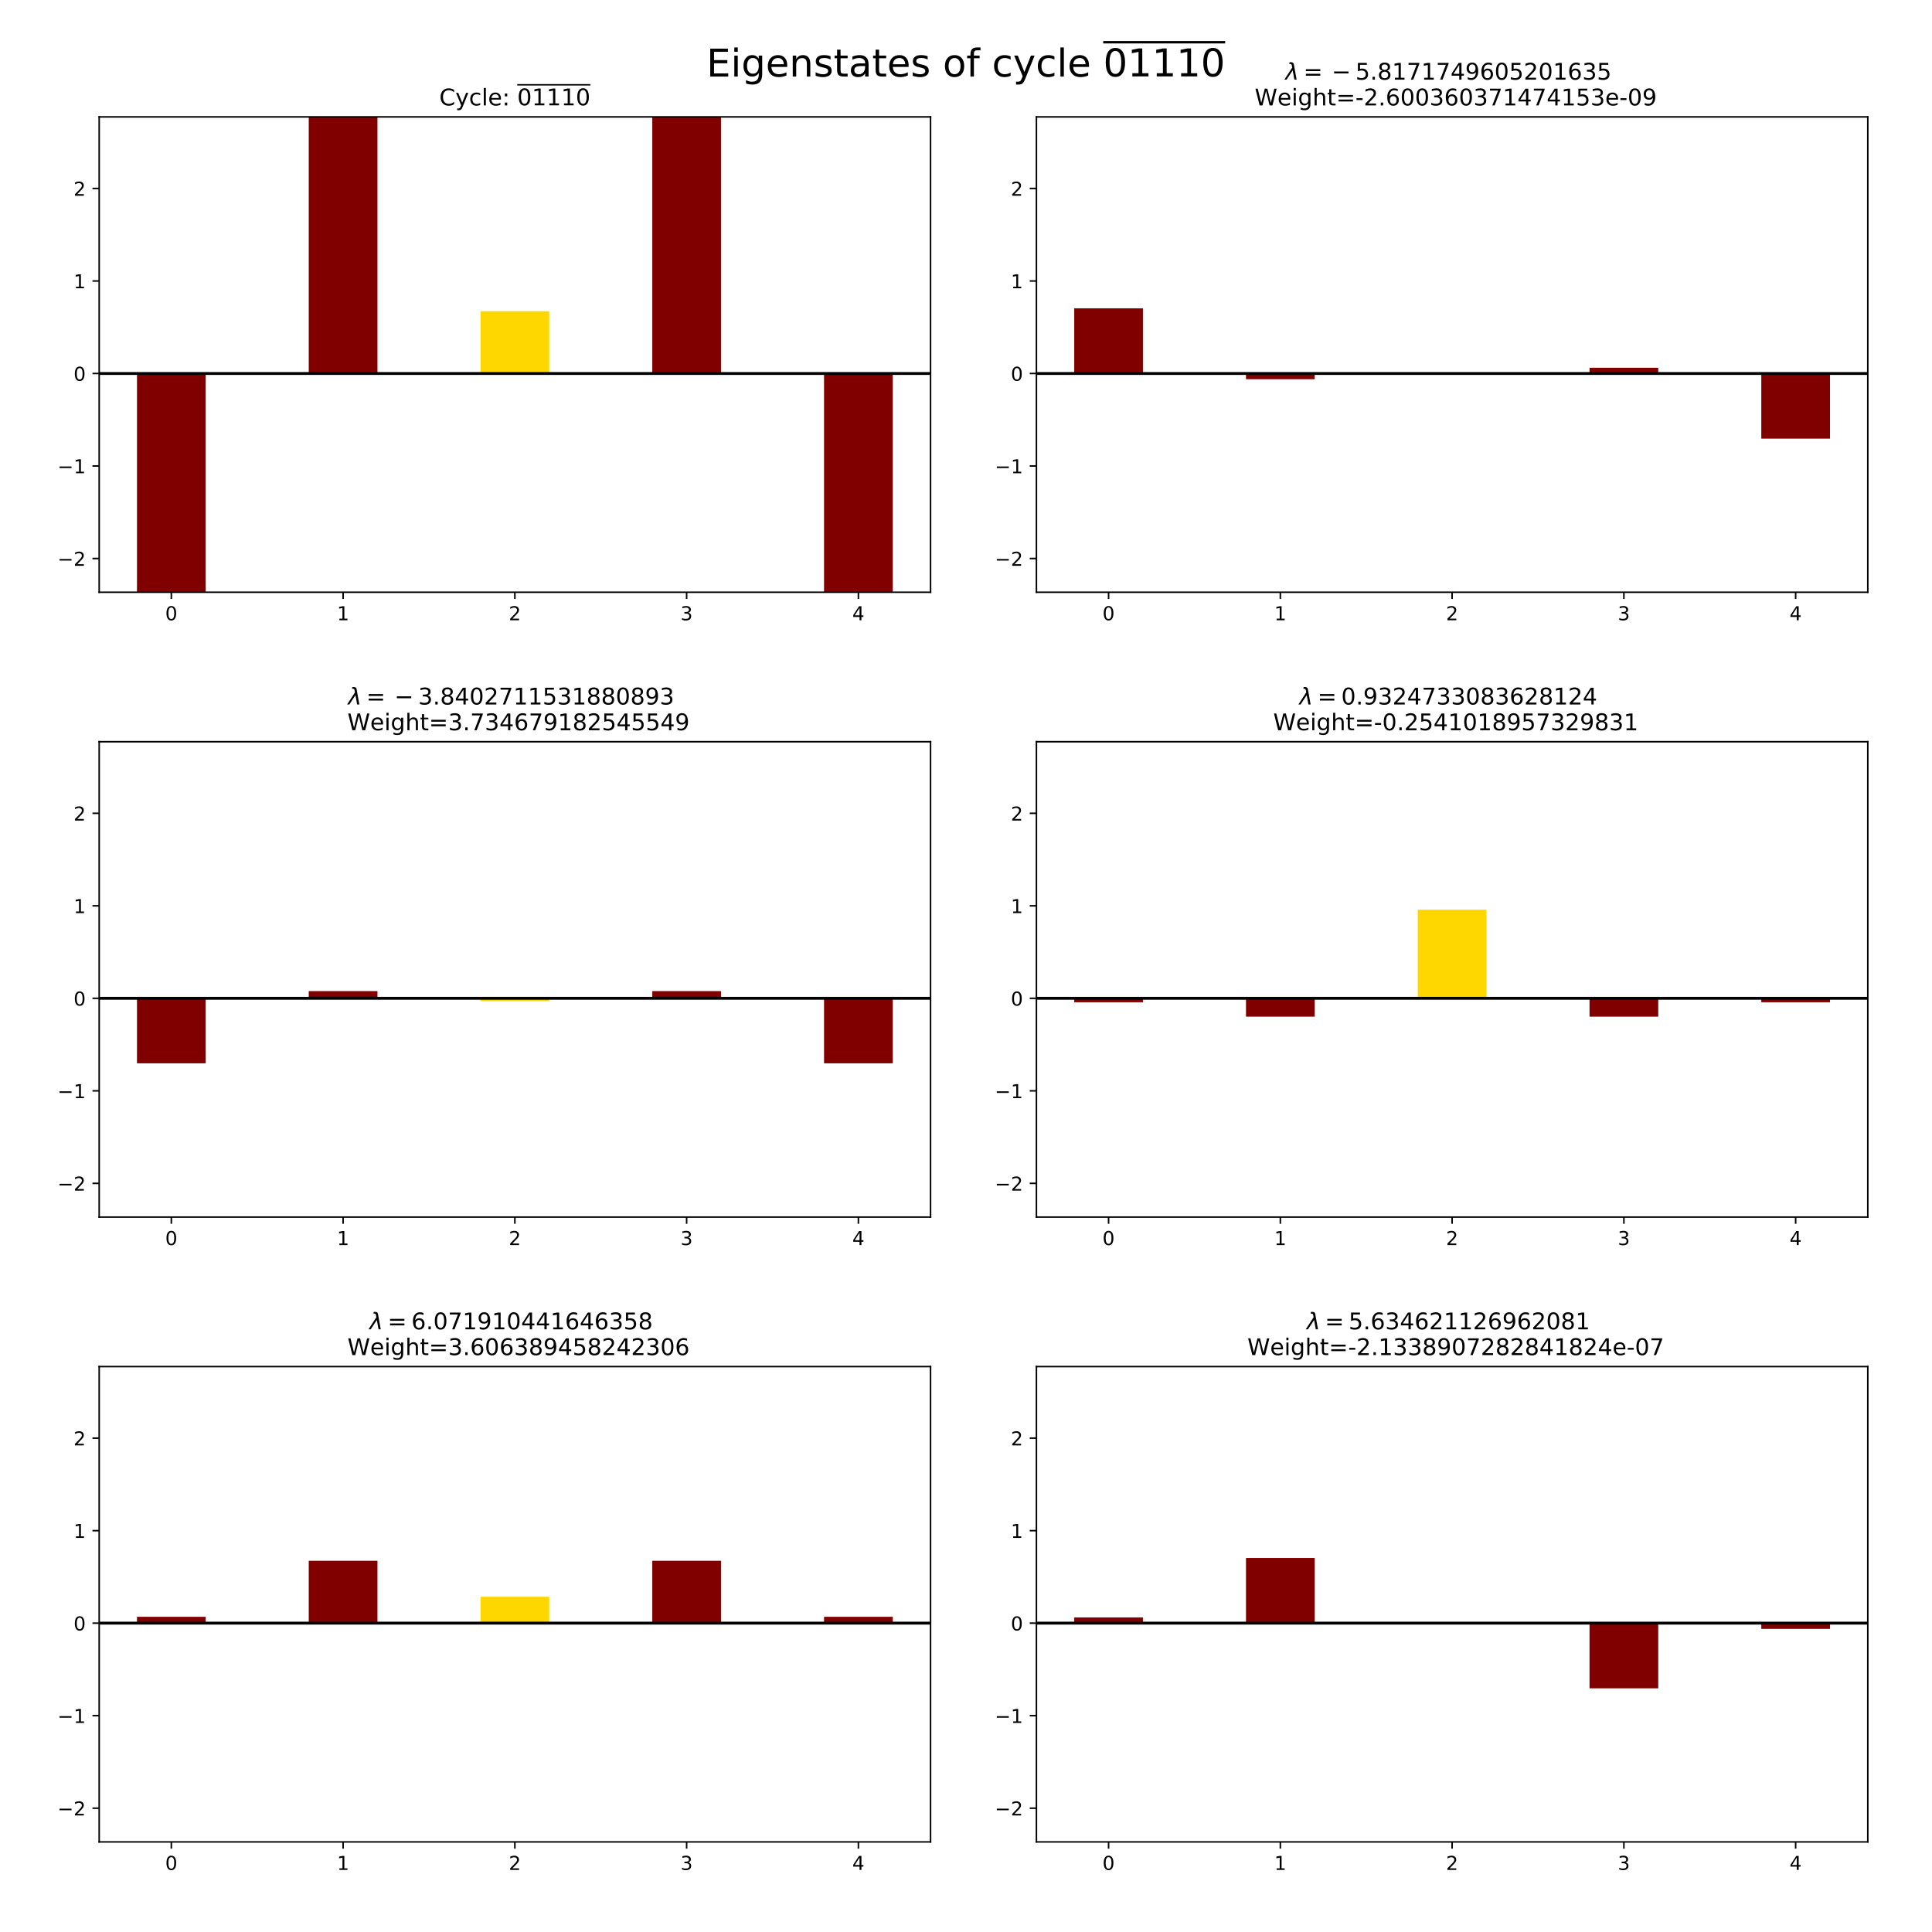 <?xml version="1.0" encoding="utf-8" standalone="no"?>
<!DOCTYPE svg PUBLIC "-//W3C//DTD SVG 1.1//EN"
  "http://www.w3.org/Graphics/SVG/1.1/DTD/svg11.dtd">
<!-- Created with matplotlib (http://matplotlib.org/) -->
<svg height="1008pt" version="1.1" viewBox="0 0 1008 1008" width="1008pt" xmlns="http://www.w3.org/2000/svg" xmlns:xlink="http://www.w3.org/1999/xlink">
 <defs>
  <style type="text/css">
*{stroke-linecap:butt;stroke-linejoin:round;}
  </style>
 </defs>
 <g id="figure_1">
  <g id="patch_1">
   <path d="M 0 1008 
L 1008 1008 
L 1008 0 
L 0 0 
z
" style="fill:#ffffff;"/>
  </g>
  <g id="axes_1">
   <g id="patch_2">
    <path d="M 51.75 309 
L 485.5 309 
L 485.5 61 
L 51.75 61 
z
" style="fill:#ffffff;"/>
   </g>
   <g id="patch_3">
    <path clip-path="url(#pf43ef6c3c2)" d="M 71.466 194.864 
L 107.313 194.864 
L 107.313 309 
L 71.466 309 
z
" style="fill:#800000;"/>
   </g>
   <g id="patch_4">
    <path clip-path="url(#pf43ef6c3c2)" d="M 161.084 194.864 
L 196.931 194.864 
L 196.931 61 
L 161.084 61 
z
" style="fill:#800000;"/>
   </g>
   <g id="patch_5">
    <path clip-path="url(#pf43ef6c3c2)" d="M 250.701 194.864 
L 286.549 194.864 
L 286.549 162.363 
L 250.701 162.363 
z
" style="fill:#ffd700;"/>
   </g>
   <g id="patch_6">
    <path clip-path="url(#pf43ef6c3c2)" d="M 340.319 194.864 
L 376.166 194.864 
L 376.166 61 
L 340.319 61 
z
" style="fill:#800000;"/>
   </g>
   <g id="patch_7">
    <path clip-path="url(#pf43ef6c3c2)" d="M 429.937 194.864 
L 465.784 194.864 
L 465.784 309 
L 429.937 309 
z
" style="fill:#800000;"/>
   </g>
   <g id="matplotlib.axis_1">
    <g id="xtick_1">
     <g id="line2d_1">
      <defs>
       <path d="M 0 0 
L 0 3.5 
" id="m0f5d63a1c5" style="stroke:#000000;stroke-width:0.8;"/>
      </defs>
      <g>
       <use style="stroke:#000000;stroke-width:0.8;" x="89.389" xlink:href="#m0f5d63a1c5" y="309"/>
      </g>
     </g>
     <g id="text_1">
      <!-- 0 -->
      <defs>
       <path d="M 31.781 66.406 
Q 24.172 66.406 20.328 58.906 
Q 16.5 51.422 16.5 36.375 
Q 16.5 21.391 20.328 13.891 
Q 24.172 6.391 31.781 6.391 
Q 39.453 6.391 43.281 13.891 
Q 47.125 21.391 47.125 36.375 
Q 47.125 51.422 43.281 58.906 
Q 39.453 66.406 31.781 66.406 
z
M 31.781 74.219 
Q 44.047 74.219 50.516 64.516 
Q 56.984 54.828 56.984 36.375 
Q 56.984 17.969 50.516 8.266 
Q 44.047 -1.422 31.781 -1.422 
Q 19.531 -1.422 13.062 8.266 
Q 6.594 17.969 6.594 36.375 
Q 6.594 54.828 13.062 64.516 
Q 19.531 74.219 31.781 74.219 
z
" id="DejaVuSans-30"/>
      </defs>
      <g transform="translate(86.208 323.598)scale(0.1 -0.1)">
       <use xlink:href="#DejaVuSans-30"/>
      </g>
     </g>
    </g>
    <g id="xtick_2">
     <g id="line2d_2">
      <g>
       <use style="stroke:#000000;stroke-width:0.8;" x="179.007" xlink:href="#m0f5d63a1c5" y="309"/>
      </g>
     </g>
     <g id="text_2">
      <!-- 1 -->
      <defs>
       <path d="M 12.406 8.297 
L 28.516 8.297 
L 28.516 63.922 
L 10.984 60.406 
L 10.984 69.391 
L 28.422 72.906 
L 38.281 72.906 
L 38.281 8.297 
L 54.391 8.297 
L 54.391 0 
L 12.406 0 
z
" id="DejaVuSans-31"/>
      </defs>
      <g transform="translate(175.826 323.598)scale(0.1 -0.1)">
       <use xlink:href="#DejaVuSans-31"/>
      </g>
     </g>
    </g>
    <g id="xtick_3">
     <g id="line2d_3">
      <g>
       <use style="stroke:#000000;stroke-width:0.8;" x="268.625" xlink:href="#m0f5d63a1c5" y="309"/>
      </g>
     </g>
     <g id="text_3">
      <!-- 2 -->
      <defs>
       <path d="M 19.188 8.297 
L 53.609 8.297 
L 53.609 0 
L 7.328 0 
L 7.328 8.297 
Q 12.938 14.109 22.625 23.891 
Q 32.328 33.688 34.812 36.531 
Q 39.547 41.844 41.422 45.531 
Q 43.312 49.219 43.312 52.781 
Q 43.312 58.594 39.234 62.25 
Q 35.156 65.922 28.609 65.922 
Q 23.969 65.922 18.812 64.312 
Q 13.672 62.703 7.812 59.422 
L 7.812 69.391 
Q 13.766 71.781 18.938 73 
Q 24.125 74.219 28.422 74.219 
Q 39.75 74.219 46.484 68.547 
Q 53.219 62.891 53.219 53.422 
Q 53.219 48.922 51.531 44.891 
Q 49.859 40.875 45.406 35.406 
Q 44.188 33.984 37.641 27.219 
Q 31.109 20.453 19.188 8.297 
z
" id="DejaVuSans-32"/>
      </defs>
      <g transform="translate(265.444 323.598)scale(0.1 -0.1)">
       <use xlink:href="#DejaVuSans-32"/>
      </g>
     </g>
    </g>
    <g id="xtick_4">
     <g id="line2d_4">
      <g>
       <use style="stroke:#000000;stroke-width:0.8;" x="358.243" xlink:href="#m0f5d63a1c5" y="309"/>
      </g>
     </g>
     <g id="text_4">
      <!-- 3 -->
      <defs>
       <path d="M 40.578 39.312 
Q 47.656 37.797 51.625 33 
Q 55.609 28.219 55.609 21.188 
Q 55.609 10.406 48.188 4.484 
Q 40.766 -1.422 27.094 -1.422 
Q 22.516 -1.422 17.656 -0.516 
Q 12.797 0.391 7.625 2.203 
L 7.625 11.719 
Q 11.719 9.328 16.594 8.109 
Q 21.484 6.891 26.812 6.891 
Q 36.078 6.891 40.938 10.547 
Q 45.797 14.203 45.797 21.188 
Q 45.797 27.641 41.281 31.266 
Q 36.766 34.906 28.719 34.906 
L 20.219 34.906 
L 20.219 43.016 
L 29.109 43.016 
Q 36.375 43.016 40.234 45.922 
Q 44.094 48.828 44.094 54.297 
Q 44.094 59.906 40.109 62.906 
Q 36.141 65.922 28.719 65.922 
Q 24.656 65.922 20.016 65.031 
Q 15.375 64.156 9.812 62.312 
L 9.812 71.094 
Q 15.438 72.656 20.344 73.438 
Q 25.25 74.219 29.594 74.219 
Q 40.828 74.219 47.359 69.109 
Q 53.906 64.016 53.906 55.328 
Q 53.906 49.266 50.438 45.094 
Q 46.969 40.922 40.578 39.312 
z
" id="DejaVuSans-33"/>
      </defs>
      <g transform="translate(355.062 323.598)scale(0.1 -0.1)">
       <use xlink:href="#DejaVuSans-33"/>
      </g>
     </g>
    </g>
    <g id="xtick_5">
     <g id="line2d_5">
      <g>
       <use style="stroke:#000000;stroke-width:0.8;" x="447.861" xlink:href="#m0f5d63a1c5" y="309"/>
      </g>
     </g>
     <g id="text_5">
      <!-- 4 -->
      <defs>
       <path d="M 37.797 64.312 
L 12.891 25.391 
L 37.797 25.391 
z
M 35.203 72.906 
L 47.609 72.906 
L 47.609 25.391 
L 58.016 25.391 
L 58.016 17.188 
L 47.609 17.188 
L 47.609 0 
L 37.797 0 
L 37.797 17.188 
L 4.891 17.188 
L 4.891 26.703 
z
" id="DejaVuSans-34"/>
      </defs>
      <g transform="translate(444.679 323.598)scale(0.1 -0.1)">
       <use xlink:href="#DejaVuSans-34"/>
      </g>
     </g>
    </g>
   </g>
   <g id="matplotlib.axis_2">
    <g id="ytick_1">
     <g id="line2d_6">
      <defs>
       <path d="M 0 0 
L -3.5 0 
" id="m48673c0c46" style="stroke:#000000;stroke-width:0.8;"/>
      </defs>
      <g>
       <use style="stroke:#000000;stroke-width:0.8;" x="51.75" xlink:href="#m48673c0c46" y="291.402"/>
      </g>
     </g>
     <g id="text_6">
      <!-- −2 -->
      <defs>
       <path d="M 10.594 35.5 
L 73.188 35.5 
L 73.188 27.203 
L 10.594 27.203 
z
" id="DejaVuSans-2212"/>
      </defs>
      <g transform="translate(30.008 295.201)scale(0.1 -0.1)">
       <use xlink:href="#DejaVuSans-2212"/>
       <use x="83.789" xlink:href="#DejaVuSans-32"/>
      </g>
     </g>
    </g>
    <g id="ytick_2">
     <g id="line2d_7">
      <g>
       <use style="stroke:#000000;stroke-width:0.8;" x="51.75" xlink:href="#m48673c0c46" y="243.133"/>
      </g>
     </g>
     <g id="text_7">
      <!-- −1 -->
      <g transform="translate(30.008 246.932)scale(0.1 -0.1)">
       <use xlink:href="#DejaVuSans-2212"/>
       <use x="83.789" xlink:href="#DejaVuSans-31"/>
      </g>
     </g>
    </g>
    <g id="ytick_3">
     <g id="line2d_8">
      <g>
       <use style="stroke:#000000;stroke-width:0.8;" x="51.75" xlink:href="#m48673c0c46" y="194.864"/>
      </g>
     </g>
     <g id="text_8">
      <!-- 0 -->
      <g transform="translate(38.388 198.663)scale(0.1 -0.1)">
       <use xlink:href="#DejaVuSans-30"/>
      </g>
     </g>
    </g>
    <g id="ytick_4">
     <g id="line2d_9">
      <g>
       <use style="stroke:#000000;stroke-width:0.8;" x="51.75" xlink:href="#m48673c0c46" y="146.596"/>
      </g>
     </g>
     <g id="text_9">
      <!-- 1 -->
      <g transform="translate(38.388 150.395)scale(0.1 -0.1)">
       <use xlink:href="#DejaVuSans-31"/>
      </g>
     </g>
    </g>
    <g id="ytick_5">
     <g id="line2d_10">
      <g>
       <use style="stroke:#000000;stroke-width:0.8;" x="51.75" xlink:href="#m48673c0c46" y="98.327"/>
      </g>
     </g>
     <g id="text_10">
      <!-- 2 -->
      <g transform="translate(38.388 102.126)scale(0.1 -0.1)">
       <use xlink:href="#DejaVuSans-32"/>
      </g>
     </g>
    </g>
   </g>
   <g id="line2d_11">
    <path clip-path="url(#pf43ef6c3c2)" d="M 51.75 194.864 
L 485.5 194.864 
" style="fill:none;stroke:#000000;stroke-linecap:square;stroke-width:1.5;"/>
   </g>
   <g id="patch_8">
    <path d="M 51.75 309 
L 51.75 61 
" style="fill:none;stroke:#000000;stroke-linecap:square;stroke-linejoin:miter;stroke-width:0.8;"/>
   </g>
   <g id="patch_9">
    <path d="M 485.5 309 
L 485.5 61 
" style="fill:none;stroke:#000000;stroke-linecap:square;stroke-linejoin:miter;stroke-width:0.8;"/>
   </g>
   <g id="patch_10">
    <path d="M 51.75 309 
L 485.5 309 
" style="fill:none;stroke:#000000;stroke-linecap:square;stroke-linejoin:miter;stroke-width:0.8;"/>
   </g>
   <g id="patch_11">
    <path d="M 51.75 61 
L 485.5 61 
" style="fill:none;stroke:#000000;stroke-linecap:square;stroke-linejoin:miter;stroke-width:0.8;"/>
   </g>
   <g id="text_11">
    <!-- Cycle: $\overline{01110}$ -->
    <defs>
     <path d="M 64.406 67.281 
L 64.406 56.891 
Q 59.422 61.531 53.781 63.812 
Q 48.141 66.109 41.797 66.109 
Q 29.297 66.109 22.656 58.469 
Q 16.016 50.828 16.016 36.375 
Q 16.016 21.969 22.656 14.328 
Q 29.297 6.688 41.797 6.688 
Q 48.141 6.688 53.781 8.984 
Q 59.422 11.281 64.406 15.922 
L 64.406 5.609 
Q 59.234 2.094 53.438 0.328 
Q 47.656 -1.422 41.219 -1.422 
Q 24.656 -1.422 15.125 8.703 
Q 5.609 18.844 5.609 36.375 
Q 5.609 53.953 15.125 64.078 
Q 24.656 74.219 41.219 74.219 
Q 47.75 74.219 53.531 72.484 
Q 59.328 70.75 64.406 67.281 
z
" id="DejaVuSans-43"/>
     <path d="M 32.172 -5.078 
Q 28.375 -14.844 24.75 -17.812 
Q 21.141 -20.797 15.094 -20.797 
L 7.906 -20.797 
L 7.906 -13.281 
L 13.188 -13.281 
Q 16.891 -13.281 18.938 -11.516 
Q 21 -9.766 23.484 -3.219 
L 25.094 0.875 
L 2.984 54.688 
L 12.5 54.688 
L 29.594 11.922 
L 46.688 54.688 
L 56.203 54.688 
z
" id="DejaVuSans-79"/>
     <path d="M 48.781 52.594 
L 48.781 44.188 
Q 44.969 46.297 41.141 47.344 
Q 37.312 48.391 33.406 48.391 
Q 24.656 48.391 19.812 42.844 
Q 14.984 37.312 14.984 27.297 
Q 14.984 17.281 19.812 11.734 
Q 24.656 6.203 33.406 6.203 
Q 37.312 6.203 41.141 7.25 
Q 44.969 8.297 48.781 10.406 
L 48.781 2.094 
Q 45.016 0.344 40.984 -0.531 
Q 36.969 -1.422 32.422 -1.422 
Q 20.062 -1.422 12.781 6.344 
Q 5.516 14.109 5.516 27.297 
Q 5.516 40.672 12.859 48.328 
Q 20.219 56 33.016 56 
Q 37.156 56 41.109 55.141 
Q 45.062 54.297 48.781 52.594 
z
" id="DejaVuSans-63"/>
     <path d="M 9.422 75.984 
L 18.406 75.984 
L 18.406 0 
L 9.422 0 
z
" id="DejaVuSans-6c"/>
     <path d="M 56.203 29.594 
L 56.203 25.203 
L 14.891 25.203 
Q 15.484 15.922 20.484 11.062 
Q 25.484 6.203 34.422 6.203 
Q 39.594 6.203 44.453 7.469 
Q 49.312 8.734 54.109 11.281 
L 54.109 2.781 
Q 49.266 0.734 44.188 -0.344 
Q 39.109 -1.422 33.891 -1.422 
Q 20.797 -1.422 13.156 6.188 
Q 5.516 13.812 5.516 26.812 
Q 5.516 40.234 12.766 48.109 
Q 20.016 56 32.328 56 
Q 43.359 56 49.781 48.891 
Q 56.203 41.797 56.203 29.594 
z
M 47.219 32.234 
Q 47.125 39.594 43.094 43.984 
Q 39.062 48.391 32.422 48.391 
Q 24.906 48.391 20.391 44.141 
Q 15.875 39.891 15.188 32.172 
z
" id="DejaVuSans-65"/>
     <path d="M 11.719 12.406 
L 22.016 12.406 
L 22.016 0 
L 11.719 0 
z
M 11.719 51.703 
L 22.016 51.703 
L 22.016 39.312 
L 11.719 39.312 
z
" id="DejaVuSans-3a"/>
     <path id="DejaVuSans-20"/>
    </defs>
    <g transform="translate(229.205 55)scale(0.12 -0.12)">
     <use transform="translate(0 0.031)" xlink:href="#DejaVuSans-43"/>
     <use transform="translate(69.824 0.031)" xlink:href="#DejaVuSans-79"/>
     <use transform="translate(129.004 0.031)" xlink:href="#DejaVuSans-63"/>
     <use transform="translate(183.984 0.031)" xlink:href="#DejaVuSans-6c"/>
     <use transform="translate(211.768 0.031)" xlink:href="#DejaVuSans-65"/>
     <use transform="translate(273.291 0.031)" xlink:href="#DejaVuSans-3a"/>
     <use transform="translate(306.982 0.031)" xlink:href="#DejaVuSans-20"/>
     <use transform="translate(338.77 0.531)" xlink:href="#DejaVuSans-30"/>
     <use transform="translate(402.393 0.531)" xlink:href="#DejaVuSans-31"/>
     <use transform="translate(466.016 0.531)" xlink:href="#DejaVuSans-31"/>
     <use transform="translate(529.639 0.531)" xlink:href="#DejaVuSans-31"/>
     <use transform="translate(593.262 0.531)" xlink:href="#DejaVuSans-30"/>
     <path d="M 338.77 86.5 
L 338.77 92.75 
L 656.885 92.75 
L 656.885 86.5 
L 338.77 86.5 
z
"/>
    </g>
   </g>
  </g>
  <g id="axes_2">
   <g id="patch_12">
    <path d="M 540.75 309 
L 974.5 309 
L 974.5 61 
L 540.75 61 
z
" style="fill:#ffffff;"/>
   </g>
   <g id="patch_13">
    <path clip-path="url(#p05abc26b8f)" d="M 560.466 194.864 
L 596.313 194.864 
L 596.313 160.865 
L 560.466 160.865 
z
" style="fill:#800000;"/>
   </g>
   <g id="patch_14">
    <path clip-path="url(#p05abc26b8f)" d="M 650.084 194.864 
L 685.931 194.864 
L 685.931 197.856 
L 650.084 197.856 
z
" style="fill:#800000;"/>
   </g>
   <g id="patch_15">
    <path clip-path="url(#p05abc26b8f)" d="M 739.701 194.864 
L 775.549 194.864 
L 775.549 194.864 
L 739.701 194.864 
z
" style="fill:#ffd700;"/>
   </g>
   <g id="patch_16">
    <path clip-path="url(#p05abc26b8f)" d="M 829.319 194.864 
L 865.166 194.864 
L 865.166 191.872 
L 829.319 191.872 
z
" style="fill:#800000;"/>
   </g>
   <g id="patch_17">
    <path clip-path="url(#p05abc26b8f)" d="M 918.937 194.864 
L 954.784 194.864 
L 954.784 228.864 
L 918.937 228.864 
z
" style="fill:#800000;"/>
   </g>
   <g id="matplotlib.axis_3">
    <g id="xtick_6">
     <g id="line2d_12">
      <g>
       <use style="stroke:#000000;stroke-width:0.8;" x="578.389" xlink:href="#m0f5d63a1c5" y="309"/>
      </g>
     </g>
     <g id="text_12">
      <!-- 0 -->
      <g transform="translate(575.208 323.598)scale(0.1 -0.1)">
       <use xlink:href="#DejaVuSans-30"/>
      </g>
     </g>
    </g>
    <g id="xtick_7">
     <g id="line2d_13">
      <g>
       <use style="stroke:#000000;stroke-width:0.8;" x="668.007" xlink:href="#m0f5d63a1c5" y="309"/>
      </g>
     </g>
     <g id="text_13">
      <!-- 1 -->
      <g transform="translate(664.826 323.598)scale(0.1 -0.1)">
       <use xlink:href="#DejaVuSans-31"/>
      </g>
     </g>
    </g>
    <g id="xtick_8">
     <g id="line2d_14">
      <g>
       <use style="stroke:#000000;stroke-width:0.8;" x="757.625" xlink:href="#m0f5d63a1c5" y="309"/>
      </g>
     </g>
     <g id="text_14">
      <!-- 2 -->
      <g transform="translate(754.444 323.598)scale(0.1 -0.1)">
       <use xlink:href="#DejaVuSans-32"/>
      </g>
     </g>
    </g>
    <g id="xtick_9">
     <g id="line2d_15">
      <g>
       <use style="stroke:#000000;stroke-width:0.8;" x="847.243" xlink:href="#m0f5d63a1c5" y="309"/>
      </g>
     </g>
     <g id="text_15">
      <!-- 3 -->
      <g transform="translate(844.062 323.598)scale(0.1 -0.1)">
       <use xlink:href="#DejaVuSans-33"/>
      </g>
     </g>
    </g>
    <g id="xtick_10">
     <g id="line2d_16">
      <g>
       <use style="stroke:#000000;stroke-width:0.8;" x="936.861" xlink:href="#m0f5d63a1c5" y="309"/>
      </g>
     </g>
     <g id="text_16">
      <!-- 4 -->
      <g transform="translate(933.679 323.598)scale(0.1 -0.1)">
       <use xlink:href="#DejaVuSans-34"/>
      </g>
     </g>
    </g>
   </g>
   <g id="matplotlib.axis_4">
    <g id="ytick_6">
     <g id="line2d_17">
      <g>
       <use style="stroke:#000000;stroke-width:0.8;" x="540.75" xlink:href="#m48673c0c46" y="291.402"/>
      </g>
     </g>
     <g id="text_17">
      <!-- −2 -->
      <g transform="translate(519.008 295.201)scale(0.1 -0.1)">
       <use xlink:href="#DejaVuSans-2212"/>
       <use x="83.789" xlink:href="#DejaVuSans-32"/>
      </g>
     </g>
    </g>
    <g id="ytick_7">
     <g id="line2d_18">
      <g>
       <use style="stroke:#000000;stroke-width:0.8;" x="540.75" xlink:href="#m48673c0c46" y="243.133"/>
      </g>
     </g>
     <g id="text_18">
      <!-- −1 -->
      <g transform="translate(519.008 246.932)scale(0.1 -0.1)">
       <use xlink:href="#DejaVuSans-2212"/>
       <use x="83.789" xlink:href="#DejaVuSans-31"/>
      </g>
     </g>
    </g>
    <g id="ytick_8">
     <g id="line2d_19">
      <g>
       <use style="stroke:#000000;stroke-width:0.8;" x="540.75" xlink:href="#m48673c0c46" y="194.864"/>
      </g>
     </g>
     <g id="text_19">
      <!-- 0 -->
      <g transform="translate(527.388 198.663)scale(0.1 -0.1)">
       <use xlink:href="#DejaVuSans-30"/>
      </g>
     </g>
    </g>
    <g id="ytick_9">
     <g id="line2d_20">
      <g>
       <use style="stroke:#000000;stroke-width:0.8;" x="540.75" xlink:href="#m48673c0c46" y="146.596"/>
      </g>
     </g>
     <g id="text_20">
      <!-- 1 -->
      <g transform="translate(527.388 150.395)scale(0.1 -0.1)">
       <use xlink:href="#DejaVuSans-31"/>
      </g>
     </g>
    </g>
    <g id="ytick_10">
     <g id="line2d_21">
      <g>
       <use style="stroke:#000000;stroke-width:0.8;" x="540.75" xlink:href="#m48673c0c46" y="98.327"/>
      </g>
     </g>
     <g id="text_21">
      <!-- 2 -->
      <g transform="translate(527.388 102.126)scale(0.1 -0.1)">
       <use xlink:href="#DejaVuSans-32"/>
      </g>
     </g>
    </g>
   </g>
   <g id="line2d_22">
    <path clip-path="url(#p05abc26b8f)" d="M 540.75 194.864 
L 974.5 194.864 
" style="fill:none;stroke:#000000;stroke-linecap:square;stroke-width:1.5;"/>
   </g>
   <g id="patch_18">
    <path d="M 540.75 309 
L 540.75 61 
" style="fill:none;stroke:#000000;stroke-linecap:square;stroke-linejoin:miter;stroke-width:0.8;"/>
   </g>
   <g id="patch_19">
    <path d="M 974.5 309 
L 974.5 61 
" style="fill:none;stroke:#000000;stroke-linecap:square;stroke-linejoin:miter;stroke-width:0.8;"/>
   </g>
   <g id="patch_20">
    <path d="M 540.75 309 
L 974.5 309 
" style="fill:none;stroke:#000000;stroke-linecap:square;stroke-linejoin:miter;stroke-width:0.8;"/>
   </g>
   <g id="patch_21">
    <path d="M 540.75 61 
L 974.5 61 
" style="fill:none;stroke:#000000;stroke-linecap:square;stroke-linejoin:miter;stroke-width:0.8;"/>
   </g>
   <g id="text_22">
    <!-- $\lambda=-5.8171749605201635$  -->
    <defs>
     <path d="M 36.719 67.438 
L 48.828 0 
L 39.312 0 
L 31.844 40.438 
L 5.125 0 
L -4.391 0 
L 29.734 52.438 
L 28.031 62.109 
Q 26.953 68.266 21.734 68.266 
L 17.047 68.266 
L 18.5 75.984 
L 24.219 75.875 
Q 35.203 75.734 36.719 67.438 
z
" id="DejaVuSans-Oblique-3bb"/>
     <path d="M 10.594 45.406 
L 73.188 45.406 
L 73.188 37.203 
L 10.594 37.203 
z
M 10.594 25.484 
L 73.188 25.484 
L 73.188 17.188 
L 10.594 17.188 
z
" id="DejaVuSans-3d"/>
     <path d="M 10.797 72.906 
L 49.516 72.906 
L 49.516 64.594 
L 19.828 64.594 
L 19.828 46.734 
Q 21.969 47.469 24.109 47.828 
Q 26.266 48.188 28.422 48.188 
Q 40.625 48.188 47.75 41.5 
Q 54.891 34.812 54.891 23.391 
Q 54.891 11.625 47.562 5.094 
Q 40.234 -1.422 26.906 -1.422 
Q 22.312 -1.422 17.547 -0.641 
Q 12.797 0.141 7.719 1.703 
L 7.719 11.625 
Q 12.109 9.234 16.797 8.062 
Q 21.484 6.891 26.703 6.891 
Q 35.156 6.891 40.078 11.328 
Q 45.016 15.766 45.016 23.391 
Q 45.016 31 40.078 35.438 
Q 35.156 39.891 26.703 39.891 
Q 22.75 39.891 18.812 39.016 
Q 14.891 38.141 10.797 36.281 
z
" id="DejaVuSans-35"/>
     <path d="M 10.688 12.406 
L 21 12.406 
L 21 0 
L 10.688 0 
z
" id="DejaVuSans-2e"/>
     <path d="M 31.781 34.625 
Q 24.75 34.625 20.719 30.859 
Q 16.703 27.094 16.703 20.516 
Q 16.703 13.922 20.719 10.156 
Q 24.75 6.391 31.781 6.391 
Q 38.812 6.391 42.859 10.172 
Q 46.922 13.969 46.922 20.516 
Q 46.922 27.094 42.891 30.859 
Q 38.875 34.625 31.781 34.625 
z
M 21.922 38.812 
Q 15.578 40.375 12.031 44.719 
Q 8.5 49.078 8.5 55.328 
Q 8.5 64.062 14.719 69.141 
Q 20.953 74.219 31.781 74.219 
Q 42.672 74.219 48.875 69.141 
Q 55.078 64.062 55.078 55.328 
Q 55.078 49.078 51.531 44.719 
Q 48 40.375 41.703 38.812 
Q 48.828 37.156 52.797 32.312 
Q 56.781 27.484 56.781 20.516 
Q 56.781 9.906 50.312 4.234 
Q 43.844 -1.422 31.781 -1.422 
Q 19.734 -1.422 13.25 4.234 
Q 6.781 9.906 6.781 20.516 
Q 6.781 27.484 10.781 32.312 
Q 14.797 37.156 21.922 38.812 
z
M 18.312 54.391 
Q 18.312 48.734 21.844 45.562 
Q 25.391 42.391 31.781 42.391 
Q 38.141 42.391 41.719 45.562 
Q 45.312 48.734 45.312 54.391 
Q 45.312 60.062 41.719 63.234 
Q 38.141 66.406 31.781 66.406 
Q 25.391 66.406 21.844 63.234 
Q 18.312 60.062 18.312 54.391 
z
" id="DejaVuSans-38"/>
     <path d="M 8.203 72.906 
L 55.078 72.906 
L 55.078 68.703 
L 28.609 0 
L 18.312 0 
L 43.219 64.594 
L 8.203 64.594 
z
" id="DejaVuSans-37"/>
     <path d="M 10.984 1.516 
L 10.984 10.5 
Q 14.703 8.734 18.5 7.812 
Q 22.312 6.891 25.984 6.891 
Q 35.75 6.891 40.891 13.453 
Q 46.047 20.016 46.781 33.406 
Q 43.953 29.203 39.594 26.953 
Q 35.25 24.703 29.984 24.703 
Q 19.047 24.703 12.672 31.312 
Q 6.297 37.938 6.297 49.422 
Q 6.297 60.641 12.938 67.422 
Q 19.578 74.219 30.609 74.219 
Q 43.266 74.219 49.922 64.516 
Q 56.594 54.828 56.594 36.375 
Q 56.594 19.141 48.406 8.859 
Q 40.234 -1.422 26.422 -1.422 
Q 22.703 -1.422 18.891 -0.688 
Q 15.094 0.047 10.984 1.516 
z
M 30.609 32.422 
Q 37.25 32.422 41.125 36.953 
Q 45.016 41.5 45.016 49.422 
Q 45.016 57.281 41.125 61.844 
Q 37.25 66.406 30.609 66.406 
Q 23.969 66.406 20.094 61.844 
Q 16.219 57.281 16.219 49.422 
Q 16.219 41.5 20.094 36.953 
Q 23.969 32.422 30.609 32.422 
z
" id="DejaVuSans-39"/>
     <path d="M 33.016 40.375 
Q 26.375 40.375 22.484 35.828 
Q 18.609 31.297 18.609 23.391 
Q 18.609 15.531 22.484 10.953 
Q 26.375 6.391 33.016 6.391 
Q 39.656 6.391 43.531 10.953 
Q 47.406 15.531 47.406 23.391 
Q 47.406 31.297 43.531 35.828 
Q 39.656 40.375 33.016 40.375 
z
M 52.594 71.297 
L 52.594 62.312 
Q 48.875 64.062 45.094 64.984 
Q 41.312 65.922 37.594 65.922 
Q 27.828 65.922 22.672 59.328 
Q 17.531 52.734 16.797 39.406 
Q 19.672 43.656 24.016 45.922 
Q 28.375 48.188 33.594 48.188 
Q 44.578 48.188 50.953 41.516 
Q 57.328 34.859 57.328 23.391 
Q 57.328 12.156 50.688 5.359 
Q 44.047 -1.422 33.016 -1.422 
Q 20.359 -1.422 13.672 8.266 
Q 6.984 17.969 6.984 36.375 
Q 6.984 53.656 15.188 63.938 
Q 23.391 74.219 37.203 74.219 
Q 40.922 74.219 44.703 73.484 
Q 48.484 72.75 52.594 71.297 
z
" id="DejaVuSans-36"/>
    </defs>
    <g transform="translate(670.625 41.563)scale(0.12 -0.12)">
     <use transform="translate(0 0.016)" xlink:href="#DejaVuSans-Oblique-3bb"/>
     <use transform="translate(78.662 0.016)" xlink:href="#DejaVuSans-3d"/>
     <use transform="translate(201.416 0.016)" xlink:href="#DejaVuSans-2212"/>
     <use transform="translate(304.688 0.016)" xlink:href="#DejaVuSans-35"/>
     <use transform="translate(368.311 0.016)" xlink:href="#DejaVuSans-2e"/>
     <use transform="translate(400.066 0.016)" xlink:href="#DejaVuSans-38"/>
     <use transform="translate(463.689 0.016)" xlink:href="#DejaVuSans-31"/>
     <use transform="translate(527.312 0.016)" xlink:href="#DejaVuSans-37"/>
     <use transform="translate(590.936 0.016)" xlink:href="#DejaVuSans-31"/>
     <use transform="translate(654.559 0.016)" xlink:href="#DejaVuSans-37"/>
     <use transform="translate(718.182 0.016)" xlink:href="#DejaVuSans-34"/>
     <use transform="translate(781.805 0.016)" xlink:href="#DejaVuSans-39"/>
     <use transform="translate(845.428 0.016)" xlink:href="#DejaVuSans-36"/>
     <use transform="translate(909.051 0.016)" xlink:href="#DejaVuSans-30"/>
     <use transform="translate(972.674 0.016)" xlink:href="#DejaVuSans-35"/>
     <use transform="translate(1036.297 0.016)" xlink:href="#DejaVuSans-32"/>
     <use transform="translate(1099.92 0.016)" xlink:href="#DejaVuSans-30"/>
     <use transform="translate(1163.543 0.016)" xlink:href="#DejaVuSans-31"/>
     <use transform="translate(1227.166 0.016)" xlink:href="#DejaVuSans-36"/>
     <use transform="translate(1290.789 0.016)" xlink:href="#DejaVuSans-33"/>
     <use transform="translate(1354.412 0.016)" xlink:href="#DejaVuSans-35"/>
     <use transform="translate(1418.035 0.016)" xlink:href="#DejaVuSans-20"/>
    </g>
    <!--  Weight=-2.600360371474153e-09 -->
    <defs>
     <path d="M 3.328 72.906 
L 13.281 72.906 
L 28.609 11.281 
L 43.891 72.906 
L 54.984 72.906 
L 70.312 11.281 
L 85.594 72.906 
L 95.609 72.906 
L 77.297 0 
L 64.891 0 
L 49.516 63.281 
L 33.984 0 
L 21.578 0 
z
" id="DejaVuSans-57"/>
     <path d="M 9.422 54.688 
L 18.406 54.688 
L 18.406 0 
L 9.422 0 
z
M 9.422 75.984 
L 18.406 75.984 
L 18.406 64.594 
L 9.422 64.594 
z
" id="DejaVuSans-69"/>
     <path d="M 45.406 27.984 
Q 45.406 37.75 41.375 43.109 
Q 37.359 48.484 30.078 48.484 
Q 22.859 48.484 18.828 43.109 
Q 14.797 37.75 14.797 27.984 
Q 14.797 18.266 18.828 12.891 
Q 22.859 7.516 30.078 7.516 
Q 37.359 7.516 41.375 12.891 
Q 45.406 18.266 45.406 27.984 
z
M 54.391 6.781 
Q 54.391 -7.172 48.188 -13.984 
Q 42 -20.797 29.203 -20.797 
Q 24.469 -20.797 20.266 -20.094 
Q 16.062 -19.391 12.109 -17.922 
L 12.109 -9.188 
Q 16.062 -11.328 19.922 -12.344 
Q 23.781 -13.375 27.781 -13.375 
Q 36.625 -13.375 41.016 -8.766 
Q 45.406 -4.156 45.406 5.172 
L 45.406 9.625 
Q 42.625 4.781 38.281 2.391 
Q 33.938 0 27.875 0 
Q 17.828 0 11.672 7.656 
Q 5.516 15.328 5.516 27.984 
Q 5.516 40.672 11.672 48.328 
Q 17.828 56 27.875 56 
Q 33.938 56 38.281 53.609 
Q 42.625 51.219 45.406 46.391 
L 45.406 54.688 
L 54.391 54.688 
z
" id="DejaVuSans-67"/>
     <path d="M 54.891 33.016 
L 54.891 0 
L 45.906 0 
L 45.906 32.719 
Q 45.906 40.484 42.875 44.328 
Q 39.844 48.188 33.797 48.188 
Q 26.516 48.188 22.312 43.547 
Q 18.109 38.922 18.109 30.906 
L 18.109 0 
L 9.078 0 
L 9.078 75.984 
L 18.109 75.984 
L 18.109 46.188 
Q 21.344 51.125 25.703 53.562 
Q 30.078 56 35.797 56 
Q 45.219 56 50.047 50.172 
Q 54.891 44.344 54.891 33.016 
z
" id="DejaVuSans-68"/>
     <path d="M 18.312 70.219 
L 18.312 54.688 
L 36.812 54.688 
L 36.812 47.703 
L 18.312 47.703 
L 18.312 18.016 
Q 18.312 11.328 20.141 9.422 
Q 21.969 7.516 27.594 7.516 
L 36.812 7.516 
L 36.812 0 
L 27.594 0 
Q 17.188 0 13.234 3.875 
Q 9.281 7.766 9.281 18.016 
L 9.281 47.703 
L 2.688 47.703 
L 2.688 54.688 
L 9.281 54.688 
L 9.281 70.219 
z
" id="DejaVuSans-74"/>
     <path d="M 4.891 31.391 
L 31.203 31.391 
L 31.203 23.391 
L 4.891 23.391 
z
" id="DejaVuSans-2d"/>
    </defs>
    <g transform="translate(650.797 55)scale(0.12 -0.12)">
     <use xlink:href="#DejaVuSans-20"/>
     <use x="31.787" xlink:href="#DejaVuSans-57"/>
     <use x="130.586" xlink:href="#DejaVuSans-65"/>
     <use x="192.109" xlink:href="#DejaVuSans-69"/>
     <use x="219.893" xlink:href="#DejaVuSans-67"/>
     <use x="283.369" xlink:href="#DejaVuSans-68"/>
     <use x="346.748" xlink:href="#DejaVuSans-74"/>
     <use x="385.957" xlink:href="#DejaVuSans-3d"/>
     <use x="469.746" xlink:href="#DejaVuSans-2d"/>
     <use x="505.83" xlink:href="#DejaVuSans-32"/>
     <use x="569.453" xlink:href="#DejaVuSans-2e"/>
     <use x="601.24" xlink:href="#DejaVuSans-36"/>
     <use x="664.863" xlink:href="#DejaVuSans-30"/>
     <use x="728.486" xlink:href="#DejaVuSans-30"/>
     <use x="792.109" xlink:href="#DejaVuSans-33"/>
     <use x="855.732" xlink:href="#DejaVuSans-36"/>
     <use x="919.355" xlink:href="#DejaVuSans-30"/>
     <use x="982.979" xlink:href="#DejaVuSans-33"/>
     <use x="1046.602" xlink:href="#DejaVuSans-37"/>
     <use x="1110.225" xlink:href="#DejaVuSans-31"/>
     <use x="1173.848" xlink:href="#DejaVuSans-34"/>
     <use x="1237.471" xlink:href="#DejaVuSans-37"/>
     <use x="1301.094" xlink:href="#DejaVuSans-34"/>
     <use x="1364.717" xlink:href="#DejaVuSans-31"/>
     <use x="1428.34" xlink:href="#DejaVuSans-35"/>
     <use x="1491.963" xlink:href="#DejaVuSans-33"/>
     <use x="1555.586" xlink:href="#DejaVuSans-65"/>
     <use x="1617.109" xlink:href="#DejaVuSans-2d"/>
     <use x="1653.193" xlink:href="#DejaVuSans-30"/>
     <use x="1716.816" xlink:href="#DejaVuSans-39"/>
    </g>
   </g>
  </g>
  <g id="axes_3">
   <g id="patch_22">
    <path d="M 51.75 635 
L 485.5 635 
L 485.5 387 
L 51.75 387 
z
" style="fill:#ffffff;"/>
   </g>
   <g id="patch_23">
    <path clip-path="url(#pc8b0c84adc)" d="M 71.466 520.864 
L 107.313 520.864 
L 107.313 554.771 
L 71.466 554.771 
z
" style="fill:#800000;"/>
   </g>
   <g id="patch_24">
    <path clip-path="url(#pc8b0c84adc)" d="M 161.084 520.864 
L 196.931 520.864 
L 196.931 517.097 
L 161.084 517.097 
z
" style="fill:#800000;"/>
   </g>
   <g id="patch_25">
    <path clip-path="url(#pc8b0c84adc)" d="M 250.701 520.864 
L 286.549 520.864 
L 286.549 522.317 
L 250.701 522.317 
z
" style="fill:#ffd700;"/>
   </g>
   <g id="patch_26">
    <path clip-path="url(#pc8b0c84adc)" d="M 340.319 520.864 
L 376.166 520.864 
L 376.166 517.097 
L 340.319 517.097 
z
" style="fill:#800000;"/>
   </g>
   <g id="patch_27">
    <path clip-path="url(#pc8b0c84adc)" d="M 429.937 520.864 
L 465.784 520.864 
L 465.784 554.771 
L 429.937 554.771 
z
" style="fill:#800000;"/>
   </g>
   <g id="matplotlib.axis_5">
    <g id="xtick_11">
     <g id="line2d_23">
      <g>
       <use style="stroke:#000000;stroke-width:0.8;" x="89.389" xlink:href="#m0f5d63a1c5" y="635"/>
      </g>
     </g>
     <g id="text_23">
      <!-- 0 -->
      <g transform="translate(86.208 649.598)scale(0.1 -0.1)">
       <use xlink:href="#DejaVuSans-30"/>
      </g>
     </g>
    </g>
    <g id="xtick_12">
     <g id="line2d_24">
      <g>
       <use style="stroke:#000000;stroke-width:0.8;" x="179.007" xlink:href="#m0f5d63a1c5" y="635"/>
      </g>
     </g>
     <g id="text_24">
      <!-- 1 -->
      <g transform="translate(175.826 649.598)scale(0.1 -0.1)">
       <use xlink:href="#DejaVuSans-31"/>
      </g>
     </g>
    </g>
    <g id="xtick_13">
     <g id="line2d_25">
      <g>
       <use style="stroke:#000000;stroke-width:0.8;" x="268.625" xlink:href="#m0f5d63a1c5" y="635"/>
      </g>
     </g>
     <g id="text_25">
      <!-- 2 -->
      <g transform="translate(265.444 649.598)scale(0.1 -0.1)">
       <use xlink:href="#DejaVuSans-32"/>
      </g>
     </g>
    </g>
    <g id="xtick_14">
     <g id="line2d_26">
      <g>
       <use style="stroke:#000000;stroke-width:0.8;" x="358.243" xlink:href="#m0f5d63a1c5" y="635"/>
      </g>
     </g>
     <g id="text_26">
      <!-- 3 -->
      <g transform="translate(355.062 649.598)scale(0.1 -0.1)">
       <use xlink:href="#DejaVuSans-33"/>
      </g>
     </g>
    </g>
    <g id="xtick_15">
     <g id="line2d_27">
      <g>
       <use style="stroke:#000000;stroke-width:0.8;" x="447.861" xlink:href="#m0f5d63a1c5" y="635"/>
      </g>
     </g>
     <g id="text_27">
      <!-- 4 -->
      <g transform="translate(444.679 649.598)scale(0.1 -0.1)">
       <use xlink:href="#DejaVuSans-34"/>
      </g>
     </g>
    </g>
   </g>
   <g id="matplotlib.axis_6">
    <g id="ytick_11">
     <g id="line2d_28">
      <g>
       <use style="stroke:#000000;stroke-width:0.8;" x="51.75" xlink:href="#m48673c0c46" y="617.402"/>
      </g>
     </g>
     <g id="text_28">
      <!-- −2 -->
      <g transform="translate(30.008 621.201)scale(0.1 -0.1)">
       <use xlink:href="#DejaVuSans-2212"/>
       <use x="83.789" xlink:href="#DejaVuSans-32"/>
      </g>
     </g>
    </g>
    <g id="ytick_12">
     <g id="line2d_29">
      <g>
       <use style="stroke:#000000;stroke-width:0.8;" x="51.75" xlink:href="#m48673c0c46" y="569.133"/>
      </g>
     </g>
     <g id="text_29">
      <!-- −1 -->
      <g transform="translate(30.008 572.932)scale(0.1 -0.1)">
       <use xlink:href="#DejaVuSans-2212"/>
       <use x="83.789" xlink:href="#DejaVuSans-31"/>
      </g>
     </g>
    </g>
    <g id="ytick_13">
     <g id="line2d_30">
      <g>
       <use style="stroke:#000000;stroke-width:0.8;" x="51.75" xlink:href="#m48673c0c46" y="520.864"/>
      </g>
     </g>
     <g id="text_30">
      <!-- 0 -->
      <g transform="translate(38.388 524.663)scale(0.1 -0.1)">
       <use xlink:href="#DejaVuSans-30"/>
      </g>
     </g>
    </g>
    <g id="ytick_14">
     <g id="line2d_31">
      <g>
       <use style="stroke:#000000;stroke-width:0.8;" x="51.75" xlink:href="#m48673c0c46" y="472.596"/>
      </g>
     </g>
     <g id="text_31">
      <!-- 1 -->
      <g transform="translate(38.388 476.395)scale(0.1 -0.1)">
       <use xlink:href="#DejaVuSans-31"/>
      </g>
     </g>
    </g>
    <g id="ytick_15">
     <g id="line2d_32">
      <g>
       <use style="stroke:#000000;stroke-width:0.8;" x="51.75" xlink:href="#m48673c0c46" y="424.327"/>
      </g>
     </g>
     <g id="text_32">
      <!-- 2 -->
      <g transform="translate(38.388 428.126)scale(0.1 -0.1)">
       <use xlink:href="#DejaVuSans-32"/>
      </g>
     </g>
    </g>
   </g>
   <g id="line2d_33">
    <path clip-path="url(#pc8b0c84adc)" d="M 51.75 520.864 
L 485.5 520.864 
" style="fill:none;stroke:#000000;stroke-linecap:square;stroke-width:1.5;"/>
   </g>
   <g id="patch_28">
    <path d="M 51.75 635 
L 51.75 387 
" style="fill:none;stroke:#000000;stroke-linecap:square;stroke-linejoin:miter;stroke-width:0.8;"/>
   </g>
   <g id="patch_29">
    <path d="M 485.5 635 
L 485.5 387 
" style="fill:none;stroke:#000000;stroke-linecap:square;stroke-linejoin:miter;stroke-width:0.8;"/>
   </g>
   <g id="patch_30">
    <path d="M 51.75 635 
L 485.5 635 
" style="fill:none;stroke:#000000;stroke-linecap:square;stroke-linejoin:miter;stroke-width:0.8;"/>
   </g>
   <g id="patch_31">
    <path d="M 51.75 387 
L 485.5 387 
" style="fill:none;stroke:#000000;stroke-linecap:square;stroke-linejoin:miter;stroke-width:0.8;"/>
   </g>
   <g id="text_33">
    <!-- $\lambda=-3.8402711531880893$  -->
    <g transform="translate(181.625 367.563)scale(0.12 -0.12)">
     <use transform="translate(0 0.016)" xlink:href="#DejaVuSans-Oblique-3bb"/>
     <use transform="translate(78.662 0.016)" xlink:href="#DejaVuSans-3d"/>
     <use transform="translate(201.416 0.016)" xlink:href="#DejaVuSans-2212"/>
     <use transform="translate(304.688 0.016)" xlink:href="#DejaVuSans-33"/>
     <use transform="translate(368.311 0.016)" xlink:href="#DejaVuSans-2e"/>
     <use transform="translate(400.066 0.016)" xlink:href="#DejaVuSans-38"/>
     <use transform="translate(463.689 0.016)" xlink:href="#DejaVuSans-34"/>
     <use transform="translate(527.312 0.016)" xlink:href="#DejaVuSans-30"/>
     <use transform="translate(590.936 0.016)" xlink:href="#DejaVuSans-32"/>
     <use transform="translate(654.559 0.016)" xlink:href="#DejaVuSans-37"/>
     <use transform="translate(718.182 0.016)" xlink:href="#DejaVuSans-31"/>
     <use transform="translate(781.805 0.016)" xlink:href="#DejaVuSans-31"/>
     <use transform="translate(845.428 0.016)" xlink:href="#DejaVuSans-35"/>
     <use transform="translate(909.051 0.016)" xlink:href="#DejaVuSans-33"/>
     <use transform="translate(972.674 0.016)" xlink:href="#DejaVuSans-31"/>
     <use transform="translate(1036.297 0.016)" xlink:href="#DejaVuSans-38"/>
     <use transform="translate(1099.92 0.016)" xlink:href="#DejaVuSans-38"/>
     <use transform="translate(1163.543 0.016)" xlink:href="#DejaVuSans-30"/>
     <use transform="translate(1227.166 0.016)" xlink:href="#DejaVuSans-38"/>
     <use transform="translate(1290.789 0.016)" xlink:href="#DejaVuSans-39"/>
     <use transform="translate(1354.412 0.016)" xlink:href="#DejaVuSans-33"/>
     <use transform="translate(1418.035 0.016)" xlink:href="#DejaVuSans-20"/>
    </g>
    <!--  Weight=3.734679182545549 -->
    <g transform="translate(177.453 381)scale(0.12 -0.12)">
     <use xlink:href="#DejaVuSans-20"/>
     <use x="31.787" xlink:href="#DejaVuSans-57"/>
     <use x="130.586" xlink:href="#DejaVuSans-65"/>
     <use x="192.109" xlink:href="#DejaVuSans-69"/>
     <use x="219.893" xlink:href="#DejaVuSans-67"/>
     <use x="283.369" xlink:href="#DejaVuSans-68"/>
     <use x="346.748" xlink:href="#DejaVuSans-74"/>
     <use x="385.957" xlink:href="#DejaVuSans-3d"/>
     <use x="469.746" xlink:href="#DejaVuSans-33"/>
     <use x="533.369" xlink:href="#DejaVuSans-2e"/>
     <use x="565.156" xlink:href="#DejaVuSans-37"/>
     <use x="628.779" xlink:href="#DejaVuSans-33"/>
     <use x="692.402" xlink:href="#DejaVuSans-34"/>
     <use x="756.025" xlink:href="#DejaVuSans-36"/>
     <use x="819.648" xlink:href="#DejaVuSans-37"/>
     <use x="883.271" xlink:href="#DejaVuSans-39"/>
     <use x="946.895" xlink:href="#DejaVuSans-31"/>
     <use x="1010.518" xlink:href="#DejaVuSans-38"/>
     <use x="1074.141" xlink:href="#DejaVuSans-32"/>
     <use x="1137.764" xlink:href="#DejaVuSans-35"/>
     <use x="1201.387" xlink:href="#DejaVuSans-34"/>
     <use x="1265.01" xlink:href="#DejaVuSans-35"/>
     <use x="1328.633" xlink:href="#DejaVuSans-35"/>
     <use x="1392.256" xlink:href="#DejaVuSans-34"/>
     <use x="1455.879" xlink:href="#DejaVuSans-39"/>
    </g>
   </g>
  </g>
  <g id="axes_4">
   <g id="patch_32">
    <path d="M 540.75 635 
L 974.5 635 
L 974.5 387 
L 540.75 387 
z
" style="fill:#ffffff;"/>
   </g>
   <g id="patch_33">
    <path clip-path="url(#pb1731be962)" d="M 560.466 520.864 
L 596.313 520.864 
L 596.313 522.918 
L 560.466 522.918 
z
" style="fill:#800000;"/>
   </g>
   <g id="patch_34">
    <path clip-path="url(#pb1731be962)" d="M 650.084 520.864 
L 685.931 520.864 
L 685.931 530.44 
L 650.084 530.44 
z
" style="fill:#800000;"/>
   </g>
   <g id="patch_35">
    <path clip-path="url(#pb1731be962)" d="M 739.701 520.864 
L 775.549 520.864 
L 775.549 474.625 
L 739.701 474.625 
z
" style="fill:#ffd700;"/>
   </g>
   <g id="patch_36">
    <path clip-path="url(#pb1731be962)" d="M 829.319 520.864 
L 865.166 520.864 
L 865.166 530.44 
L 829.319 530.44 
z
" style="fill:#800000;"/>
   </g>
   <g id="patch_37">
    <path clip-path="url(#pb1731be962)" d="M 918.937 520.864 
L 954.784 520.864 
L 954.784 522.918 
L 918.937 522.918 
z
" style="fill:#800000;"/>
   </g>
   <g id="matplotlib.axis_7">
    <g id="xtick_16">
     <g id="line2d_34">
      <g>
       <use style="stroke:#000000;stroke-width:0.8;" x="578.389" xlink:href="#m0f5d63a1c5" y="635"/>
      </g>
     </g>
     <g id="text_34">
      <!-- 0 -->
      <g transform="translate(575.208 649.598)scale(0.1 -0.1)">
       <use xlink:href="#DejaVuSans-30"/>
      </g>
     </g>
    </g>
    <g id="xtick_17">
     <g id="line2d_35">
      <g>
       <use style="stroke:#000000;stroke-width:0.8;" x="668.007" xlink:href="#m0f5d63a1c5" y="635"/>
      </g>
     </g>
     <g id="text_35">
      <!-- 1 -->
      <g transform="translate(664.826 649.598)scale(0.1 -0.1)">
       <use xlink:href="#DejaVuSans-31"/>
      </g>
     </g>
    </g>
    <g id="xtick_18">
     <g id="line2d_36">
      <g>
       <use style="stroke:#000000;stroke-width:0.8;" x="757.625" xlink:href="#m0f5d63a1c5" y="635"/>
      </g>
     </g>
     <g id="text_36">
      <!-- 2 -->
      <g transform="translate(754.444 649.598)scale(0.1 -0.1)">
       <use xlink:href="#DejaVuSans-32"/>
      </g>
     </g>
    </g>
    <g id="xtick_19">
     <g id="line2d_37">
      <g>
       <use style="stroke:#000000;stroke-width:0.8;" x="847.243" xlink:href="#m0f5d63a1c5" y="635"/>
      </g>
     </g>
     <g id="text_37">
      <!-- 3 -->
      <g transform="translate(844.062 649.598)scale(0.1 -0.1)">
       <use xlink:href="#DejaVuSans-33"/>
      </g>
     </g>
    </g>
    <g id="xtick_20">
     <g id="line2d_38">
      <g>
       <use style="stroke:#000000;stroke-width:0.8;" x="936.861" xlink:href="#m0f5d63a1c5" y="635"/>
      </g>
     </g>
     <g id="text_38">
      <!-- 4 -->
      <g transform="translate(933.679 649.598)scale(0.1 -0.1)">
       <use xlink:href="#DejaVuSans-34"/>
      </g>
     </g>
    </g>
   </g>
   <g id="matplotlib.axis_8">
    <g id="ytick_16">
     <g id="line2d_39">
      <g>
       <use style="stroke:#000000;stroke-width:0.8;" x="540.75" xlink:href="#m48673c0c46" y="617.402"/>
      </g>
     </g>
     <g id="text_39">
      <!-- −2 -->
      <g transform="translate(519.008 621.201)scale(0.1 -0.1)">
       <use xlink:href="#DejaVuSans-2212"/>
       <use x="83.789" xlink:href="#DejaVuSans-32"/>
      </g>
     </g>
    </g>
    <g id="ytick_17">
     <g id="line2d_40">
      <g>
       <use style="stroke:#000000;stroke-width:0.8;" x="540.75" xlink:href="#m48673c0c46" y="569.133"/>
      </g>
     </g>
     <g id="text_40">
      <!-- −1 -->
      <g transform="translate(519.008 572.932)scale(0.1 -0.1)">
       <use xlink:href="#DejaVuSans-2212"/>
       <use x="83.789" xlink:href="#DejaVuSans-31"/>
      </g>
     </g>
    </g>
    <g id="ytick_18">
     <g id="line2d_41">
      <g>
       <use style="stroke:#000000;stroke-width:0.8;" x="540.75" xlink:href="#m48673c0c46" y="520.864"/>
      </g>
     </g>
     <g id="text_41">
      <!-- 0 -->
      <g transform="translate(527.388 524.663)scale(0.1 -0.1)">
       <use xlink:href="#DejaVuSans-30"/>
      </g>
     </g>
    </g>
    <g id="ytick_19">
     <g id="line2d_42">
      <g>
       <use style="stroke:#000000;stroke-width:0.8;" x="540.75" xlink:href="#m48673c0c46" y="472.596"/>
      </g>
     </g>
     <g id="text_42">
      <!-- 1 -->
      <g transform="translate(527.388 476.395)scale(0.1 -0.1)">
       <use xlink:href="#DejaVuSans-31"/>
      </g>
     </g>
    </g>
    <g id="ytick_20">
     <g id="line2d_43">
      <g>
       <use style="stroke:#000000;stroke-width:0.8;" x="540.75" xlink:href="#m48673c0c46" y="424.327"/>
      </g>
     </g>
     <g id="text_43">
      <!-- 2 -->
      <g transform="translate(527.388 428.126)scale(0.1 -0.1)">
       <use xlink:href="#DejaVuSans-32"/>
      </g>
     </g>
    </g>
   </g>
   <g id="line2d_44">
    <path clip-path="url(#pb1731be962)" d="M 540.75 520.864 
L 974.5 520.864 
" style="fill:none;stroke:#000000;stroke-linecap:square;stroke-width:1.5;"/>
   </g>
   <g id="patch_38">
    <path d="M 540.75 635 
L 540.75 387 
" style="fill:none;stroke:#000000;stroke-linecap:square;stroke-linejoin:miter;stroke-width:0.8;"/>
   </g>
   <g id="patch_39">
    <path d="M 974.5 635 
L 974.5 387 
" style="fill:none;stroke:#000000;stroke-linecap:square;stroke-linejoin:miter;stroke-width:0.8;"/>
   </g>
   <g id="patch_40">
    <path d="M 540.75 635 
L 974.5 635 
" style="fill:none;stroke:#000000;stroke-linecap:square;stroke-linejoin:miter;stroke-width:0.8;"/>
   </g>
   <g id="patch_41">
    <path d="M 540.75 387 
L 974.5 387 
" style="fill:none;stroke:#000000;stroke-linecap:square;stroke-linejoin:miter;stroke-width:0.8;"/>
   </g>
   <g id="text_44">
    <!-- $\lambda=0.9324733083628124$  -->
    <g transform="translate(677.945 367.563)scale(0.12 -0.12)">
     <use transform="translate(0 0.016)" xlink:href="#DejaVuSans-Oblique-3bb"/>
     <use transform="translate(78.662 0.016)" xlink:href="#DejaVuSans-3d"/>
     <use transform="translate(181.934 0.016)" xlink:href="#DejaVuSans-30"/>
     <use transform="translate(245.557 0.016)" xlink:href="#DejaVuSans-2e"/>
     <use transform="translate(277.344 0.016)" xlink:href="#DejaVuSans-39"/>
     <use transform="translate(340.967 0.016)" xlink:href="#DejaVuSans-33"/>
     <use transform="translate(404.59 0.016)" xlink:href="#DejaVuSans-32"/>
     <use transform="translate(468.213 0.016)" xlink:href="#DejaVuSans-34"/>
     <use transform="translate(531.836 0.016)" xlink:href="#DejaVuSans-37"/>
     <use transform="translate(595.459 0.016)" xlink:href="#DejaVuSans-33"/>
     <use transform="translate(659.082 0.016)" xlink:href="#DejaVuSans-33"/>
     <use transform="translate(722.705 0.016)" xlink:href="#DejaVuSans-30"/>
     <use transform="translate(786.328 0.016)" xlink:href="#DejaVuSans-38"/>
     <use transform="translate(849.951 0.016)" xlink:href="#DejaVuSans-33"/>
     <use transform="translate(913.574 0.016)" xlink:href="#DejaVuSans-36"/>
     <use transform="translate(977.197 0.016)" xlink:href="#DejaVuSans-32"/>
     <use transform="translate(1040.82 0.016)" xlink:href="#DejaVuSans-38"/>
     <use transform="translate(1104.443 0.016)" xlink:href="#DejaVuSans-31"/>
     <use transform="translate(1168.066 0.016)" xlink:href="#DejaVuSans-32"/>
     <use transform="translate(1231.689 0.016)" xlink:href="#DejaVuSans-34"/>
     <use transform="translate(1295.312 0.016)" xlink:href="#DejaVuSans-20"/>
    </g>
    <!--  Weight=-0.2541018957329831 -->
    <g transform="translate(660.471 381)scale(0.12 -0.12)">
     <use xlink:href="#DejaVuSans-20"/>
     <use x="31.787" xlink:href="#DejaVuSans-57"/>
     <use x="130.586" xlink:href="#DejaVuSans-65"/>
     <use x="192.109" xlink:href="#DejaVuSans-69"/>
     <use x="219.893" xlink:href="#DejaVuSans-67"/>
     <use x="283.369" xlink:href="#DejaVuSans-68"/>
     <use x="346.748" xlink:href="#DejaVuSans-74"/>
     <use x="385.957" xlink:href="#DejaVuSans-3d"/>
     <use x="469.746" xlink:href="#DejaVuSans-2d"/>
     <use x="505.83" xlink:href="#DejaVuSans-30"/>
     <use x="569.453" xlink:href="#DejaVuSans-2e"/>
     <use x="601.24" xlink:href="#DejaVuSans-32"/>
     <use x="664.863" xlink:href="#DejaVuSans-35"/>
     <use x="728.486" xlink:href="#DejaVuSans-34"/>
     <use x="792.109" xlink:href="#DejaVuSans-31"/>
     <use x="855.732" xlink:href="#DejaVuSans-30"/>
     <use x="919.355" xlink:href="#DejaVuSans-31"/>
     <use x="982.979" xlink:href="#DejaVuSans-38"/>
     <use x="1046.602" xlink:href="#DejaVuSans-39"/>
     <use x="1110.225" xlink:href="#DejaVuSans-35"/>
     <use x="1173.848" xlink:href="#DejaVuSans-37"/>
     <use x="1237.471" xlink:href="#DejaVuSans-33"/>
     <use x="1301.094" xlink:href="#DejaVuSans-32"/>
     <use x="1364.717" xlink:href="#DejaVuSans-39"/>
     <use x="1428.34" xlink:href="#DejaVuSans-38"/>
     <use x="1491.963" xlink:href="#DejaVuSans-33"/>
     <use x="1555.586" xlink:href="#DejaVuSans-31"/>
    </g>
   </g>
  </g>
  <g id="axes_5">
   <g id="patch_42">
    <path d="M 51.75 961 
L 485.5 961 
L 485.5 713 
L 51.75 713 
z
" style="fill:#ffffff;"/>
   </g>
   <g id="patch_43">
    <path clip-path="url(#p702cd84ebb)" d="M 71.466 846.864 
L 107.313 846.864 
L 107.313 843.544 
L 71.466 843.544 
z
" style="fill:#800000;"/>
   </g>
   <g id="patch_44">
    <path clip-path="url(#p702cd84ebb)" d="M 161.084 846.864 
L 196.931 846.864 
L 196.931 814.321 
L 161.084 814.321 
z
" style="fill:#800000;"/>
   </g>
   <g id="patch_45">
    <path clip-path="url(#p702cd84ebb)" d="M 250.701 846.864 
L 286.549 846.864 
L 286.549 833.09 
L 250.701 833.09 
z
" style="fill:#ffd700;"/>
   </g>
   <g id="patch_46">
    <path clip-path="url(#p702cd84ebb)" d="M 340.319 846.864 
L 376.166 846.864 
L 376.166 814.321 
L 340.319 814.321 
z
" style="fill:#800000;"/>
   </g>
   <g id="patch_47">
    <path clip-path="url(#p702cd84ebb)" d="M 429.937 846.864 
L 465.784 846.864 
L 465.784 843.544 
L 429.937 843.544 
z
" style="fill:#800000;"/>
   </g>
   <g id="matplotlib.axis_9">
    <g id="xtick_21">
     <g id="line2d_45">
      <g>
       <use style="stroke:#000000;stroke-width:0.8;" x="89.389" xlink:href="#m0f5d63a1c5" y="961"/>
      </g>
     </g>
     <g id="text_45">
      <!-- 0 -->
      <g transform="translate(86.208 975.598)scale(0.1 -0.1)">
       <use xlink:href="#DejaVuSans-30"/>
      </g>
     </g>
    </g>
    <g id="xtick_22">
     <g id="line2d_46">
      <g>
       <use style="stroke:#000000;stroke-width:0.8;" x="179.007" xlink:href="#m0f5d63a1c5" y="961"/>
      </g>
     </g>
     <g id="text_46">
      <!-- 1 -->
      <g transform="translate(175.826 975.598)scale(0.1 -0.1)">
       <use xlink:href="#DejaVuSans-31"/>
      </g>
     </g>
    </g>
    <g id="xtick_23">
     <g id="line2d_47">
      <g>
       <use style="stroke:#000000;stroke-width:0.8;" x="268.625" xlink:href="#m0f5d63a1c5" y="961"/>
      </g>
     </g>
     <g id="text_47">
      <!-- 2 -->
      <g transform="translate(265.444 975.598)scale(0.1 -0.1)">
       <use xlink:href="#DejaVuSans-32"/>
      </g>
     </g>
    </g>
    <g id="xtick_24">
     <g id="line2d_48">
      <g>
       <use style="stroke:#000000;stroke-width:0.8;" x="358.243" xlink:href="#m0f5d63a1c5" y="961"/>
      </g>
     </g>
     <g id="text_48">
      <!-- 3 -->
      <g transform="translate(355.062 975.598)scale(0.1 -0.1)">
       <use xlink:href="#DejaVuSans-33"/>
      </g>
     </g>
    </g>
    <g id="xtick_25">
     <g id="line2d_49">
      <g>
       <use style="stroke:#000000;stroke-width:0.8;" x="447.861" xlink:href="#m0f5d63a1c5" y="961"/>
      </g>
     </g>
     <g id="text_49">
      <!-- 4 -->
      <g transform="translate(444.679 975.598)scale(0.1 -0.1)">
       <use xlink:href="#DejaVuSans-34"/>
      </g>
     </g>
    </g>
   </g>
   <g id="matplotlib.axis_10">
    <g id="ytick_21">
     <g id="line2d_50">
      <g>
       <use style="stroke:#000000;stroke-width:0.8;" x="51.75" xlink:href="#m48673c0c46" y="943.402"/>
      </g>
     </g>
     <g id="text_50">
      <!-- −2 -->
      <g transform="translate(30.008 947.201)scale(0.1 -0.1)">
       <use xlink:href="#DejaVuSans-2212"/>
       <use x="83.789" xlink:href="#DejaVuSans-32"/>
      </g>
     </g>
    </g>
    <g id="ytick_22">
     <g id="line2d_51">
      <g>
       <use style="stroke:#000000;stroke-width:0.8;" x="51.75" xlink:href="#m48673c0c46" y="895.133"/>
      </g>
     </g>
     <g id="text_51">
      <!-- −1 -->
      <g transform="translate(30.008 898.932)scale(0.1 -0.1)">
       <use xlink:href="#DejaVuSans-2212"/>
       <use x="83.789" xlink:href="#DejaVuSans-31"/>
      </g>
     </g>
    </g>
    <g id="ytick_23">
     <g id="line2d_52">
      <g>
       <use style="stroke:#000000;stroke-width:0.8;" x="51.75" xlink:href="#m48673c0c46" y="846.864"/>
      </g>
     </g>
     <g id="text_52">
      <!-- 0 -->
      <g transform="translate(38.388 850.663)scale(0.1 -0.1)">
       <use xlink:href="#DejaVuSans-30"/>
      </g>
     </g>
    </g>
    <g id="ytick_24">
     <g id="line2d_53">
      <g>
       <use style="stroke:#000000;stroke-width:0.8;" x="51.75" xlink:href="#m48673c0c46" y="798.596"/>
      </g>
     </g>
     <g id="text_53">
      <!-- 1 -->
      <g transform="translate(38.388 802.395)scale(0.1 -0.1)">
       <use xlink:href="#DejaVuSans-31"/>
      </g>
     </g>
    </g>
    <g id="ytick_25">
     <g id="line2d_54">
      <g>
       <use style="stroke:#000000;stroke-width:0.8;" x="51.75" xlink:href="#m48673c0c46" y="750.327"/>
      </g>
     </g>
     <g id="text_54">
      <!-- 2 -->
      <g transform="translate(38.388 754.126)scale(0.1 -0.1)">
       <use xlink:href="#DejaVuSans-32"/>
      </g>
     </g>
    </g>
   </g>
   <g id="line2d_55">
    <path clip-path="url(#p702cd84ebb)" d="M 51.75 846.864 
L 485.5 846.864 
" style="fill:none;stroke:#000000;stroke-linecap:square;stroke-width:1.5;"/>
   </g>
   <g id="patch_48">
    <path d="M 51.75 961 
L 51.75 713 
" style="fill:none;stroke:#000000;stroke-linecap:square;stroke-linejoin:miter;stroke-width:0.8;"/>
   </g>
   <g id="patch_49">
    <path d="M 485.5 961 
L 485.5 713 
" style="fill:none;stroke:#000000;stroke-linecap:square;stroke-linejoin:miter;stroke-width:0.8;"/>
   </g>
   <g id="patch_50">
    <path d="M 51.75 961 
L 485.5 961 
" style="fill:none;stroke:#000000;stroke-linecap:square;stroke-linejoin:miter;stroke-width:0.8;"/>
   </g>
   <g id="patch_51">
    <path d="M 51.75 713 
L 485.5 713 
" style="fill:none;stroke:#000000;stroke-linecap:square;stroke-linejoin:miter;stroke-width:0.8;"/>
   </g>
   <g id="text_55">
    <!-- $\lambda=6.071910441646358$  -->
    <g transform="translate(192.785 693.563)scale(0.12 -0.12)">
     <use transform="translate(0 0.016)" xlink:href="#DejaVuSans-Oblique-3bb"/>
     <use transform="translate(78.662 0.016)" xlink:href="#DejaVuSans-3d"/>
     <use transform="translate(181.934 0.016)" xlink:href="#DejaVuSans-36"/>
     <use transform="translate(245.557 0.016)" xlink:href="#DejaVuSans-2e"/>
     <use transform="translate(277.344 0.016)" xlink:href="#DejaVuSans-30"/>
     <use transform="translate(340.967 0.016)" xlink:href="#DejaVuSans-37"/>
     <use transform="translate(404.59 0.016)" xlink:href="#DejaVuSans-31"/>
     <use transform="translate(468.213 0.016)" xlink:href="#DejaVuSans-39"/>
     <use transform="translate(531.836 0.016)" xlink:href="#DejaVuSans-31"/>
     <use transform="translate(595.459 0.016)" xlink:href="#DejaVuSans-30"/>
     <use transform="translate(659.082 0.016)" xlink:href="#DejaVuSans-34"/>
     <use transform="translate(722.705 0.016)" xlink:href="#DejaVuSans-34"/>
     <use transform="translate(786.328 0.016)" xlink:href="#DejaVuSans-31"/>
     <use transform="translate(849.951 0.016)" xlink:href="#DejaVuSans-36"/>
     <use transform="translate(913.574 0.016)" xlink:href="#DejaVuSans-34"/>
     <use transform="translate(977.197 0.016)" xlink:href="#DejaVuSans-36"/>
     <use transform="translate(1040.82 0.016)" xlink:href="#DejaVuSans-33"/>
     <use transform="translate(1104.443 0.016)" xlink:href="#DejaVuSans-35"/>
     <use transform="translate(1168.066 0.016)" xlink:href="#DejaVuSans-38"/>
     <use transform="translate(1231.689 0.016)" xlink:href="#DejaVuSans-20"/>
    </g>
    <!--  Weight=3.606389458242306 -->
    <g transform="translate(177.453 707)scale(0.12 -0.12)">
     <use xlink:href="#DejaVuSans-20"/>
     <use x="31.787" xlink:href="#DejaVuSans-57"/>
     <use x="130.586" xlink:href="#DejaVuSans-65"/>
     <use x="192.109" xlink:href="#DejaVuSans-69"/>
     <use x="219.893" xlink:href="#DejaVuSans-67"/>
     <use x="283.369" xlink:href="#DejaVuSans-68"/>
     <use x="346.748" xlink:href="#DejaVuSans-74"/>
     <use x="385.957" xlink:href="#DejaVuSans-3d"/>
     <use x="469.746" xlink:href="#DejaVuSans-33"/>
     <use x="533.369" xlink:href="#DejaVuSans-2e"/>
     <use x="565.156" xlink:href="#DejaVuSans-36"/>
     <use x="628.779" xlink:href="#DejaVuSans-30"/>
     <use x="692.402" xlink:href="#DejaVuSans-36"/>
     <use x="756.025" xlink:href="#DejaVuSans-33"/>
     <use x="819.648" xlink:href="#DejaVuSans-38"/>
     <use x="883.271" xlink:href="#DejaVuSans-39"/>
     <use x="946.895" xlink:href="#DejaVuSans-34"/>
     <use x="1010.518" xlink:href="#DejaVuSans-35"/>
     <use x="1074.141" xlink:href="#DejaVuSans-38"/>
     <use x="1137.764" xlink:href="#DejaVuSans-32"/>
     <use x="1201.387" xlink:href="#DejaVuSans-34"/>
     <use x="1265.01" xlink:href="#DejaVuSans-32"/>
     <use x="1328.633" xlink:href="#DejaVuSans-33"/>
     <use x="1392.256" xlink:href="#DejaVuSans-30"/>
     <use x="1455.879" xlink:href="#DejaVuSans-36"/>
    </g>
   </g>
  </g>
  <g id="axes_6">
   <g id="patch_52">
    <path d="M 540.75 961 
L 974.5 961 
L 974.5 713 
L 540.75 713 
z
" style="fill:#ffffff;"/>
   </g>
   <g id="patch_53">
    <path clip-path="url(#pe270c66b6a)" d="M 560.466 846.864 
L 596.313 846.864 
L 596.313 843.872 
L 560.466 843.872 
z
" style="fill:#800000;"/>
   </g>
   <g id="patch_54">
    <path clip-path="url(#pe270c66b6a)" d="M 650.084 846.864 
L 685.931 846.864 
L 685.931 812.865 
L 650.084 812.865 
z
" style="fill:#800000;"/>
   </g>
   <g id="patch_55">
    <path clip-path="url(#pe270c66b6a)" d="M 739.701 846.864 
L 775.549 846.864 
L 775.549 846.864 
L 739.701 846.864 
z
" style="fill:#ffd700;"/>
   </g>
   <g id="patch_56">
    <path clip-path="url(#pe270c66b6a)" d="M 829.319 846.864 
L 865.166 846.864 
L 865.166 880.864 
L 829.319 880.864 
z
" style="fill:#800000;"/>
   </g>
   <g id="patch_57">
    <path clip-path="url(#pe270c66b6a)" d="M 918.937 846.864 
L 954.784 846.864 
L 954.784 849.856 
L 918.937 849.856 
z
" style="fill:#800000;"/>
   </g>
   <g id="matplotlib.axis_11">
    <g id="xtick_26">
     <g id="line2d_56">
      <g>
       <use style="stroke:#000000;stroke-width:0.8;" x="578.389" xlink:href="#m0f5d63a1c5" y="961"/>
      </g>
     </g>
     <g id="text_56">
      <!-- 0 -->
      <g transform="translate(575.208 975.598)scale(0.1 -0.1)">
       <use xlink:href="#DejaVuSans-30"/>
      </g>
     </g>
    </g>
    <g id="xtick_27">
     <g id="line2d_57">
      <g>
       <use style="stroke:#000000;stroke-width:0.8;" x="668.007" xlink:href="#m0f5d63a1c5" y="961"/>
      </g>
     </g>
     <g id="text_57">
      <!-- 1 -->
      <g transform="translate(664.826 975.598)scale(0.1 -0.1)">
       <use xlink:href="#DejaVuSans-31"/>
      </g>
     </g>
    </g>
    <g id="xtick_28">
     <g id="line2d_58">
      <g>
       <use style="stroke:#000000;stroke-width:0.8;" x="757.625" xlink:href="#m0f5d63a1c5" y="961"/>
      </g>
     </g>
     <g id="text_58">
      <!-- 2 -->
      <g transform="translate(754.444 975.598)scale(0.1 -0.1)">
       <use xlink:href="#DejaVuSans-32"/>
      </g>
     </g>
    </g>
    <g id="xtick_29">
     <g id="line2d_59">
      <g>
       <use style="stroke:#000000;stroke-width:0.8;" x="847.243" xlink:href="#m0f5d63a1c5" y="961"/>
      </g>
     </g>
     <g id="text_59">
      <!-- 3 -->
      <g transform="translate(844.062 975.598)scale(0.1 -0.1)">
       <use xlink:href="#DejaVuSans-33"/>
      </g>
     </g>
    </g>
    <g id="xtick_30">
     <g id="line2d_60">
      <g>
       <use style="stroke:#000000;stroke-width:0.8;" x="936.861" xlink:href="#m0f5d63a1c5" y="961"/>
      </g>
     </g>
     <g id="text_60">
      <!-- 4 -->
      <g transform="translate(933.679 975.598)scale(0.1 -0.1)">
       <use xlink:href="#DejaVuSans-34"/>
      </g>
     </g>
    </g>
   </g>
   <g id="matplotlib.axis_12">
    <g id="ytick_26">
     <g id="line2d_61">
      <g>
       <use style="stroke:#000000;stroke-width:0.8;" x="540.75" xlink:href="#m48673c0c46" y="943.402"/>
      </g>
     </g>
     <g id="text_61">
      <!-- −2 -->
      <g transform="translate(519.008 947.201)scale(0.1 -0.1)">
       <use xlink:href="#DejaVuSans-2212"/>
       <use x="83.789" xlink:href="#DejaVuSans-32"/>
      </g>
     </g>
    </g>
    <g id="ytick_27">
     <g id="line2d_62">
      <g>
       <use style="stroke:#000000;stroke-width:0.8;" x="540.75" xlink:href="#m48673c0c46" y="895.133"/>
      </g>
     </g>
     <g id="text_62">
      <!-- −1 -->
      <g transform="translate(519.008 898.932)scale(0.1 -0.1)">
       <use xlink:href="#DejaVuSans-2212"/>
       <use x="83.789" xlink:href="#DejaVuSans-31"/>
      </g>
     </g>
    </g>
    <g id="ytick_28">
     <g id="line2d_63">
      <g>
       <use style="stroke:#000000;stroke-width:0.8;" x="540.75" xlink:href="#m48673c0c46" y="846.864"/>
      </g>
     </g>
     <g id="text_63">
      <!-- 0 -->
      <g transform="translate(527.388 850.663)scale(0.1 -0.1)">
       <use xlink:href="#DejaVuSans-30"/>
      </g>
     </g>
    </g>
    <g id="ytick_29">
     <g id="line2d_64">
      <g>
       <use style="stroke:#000000;stroke-width:0.8;" x="540.75" xlink:href="#m48673c0c46" y="798.596"/>
      </g>
     </g>
     <g id="text_64">
      <!-- 1 -->
      <g transform="translate(527.388 802.395)scale(0.1 -0.1)">
       <use xlink:href="#DejaVuSans-31"/>
      </g>
     </g>
    </g>
    <g id="ytick_30">
     <g id="line2d_65">
      <g>
       <use style="stroke:#000000;stroke-width:0.8;" x="540.75" xlink:href="#m48673c0c46" y="750.327"/>
      </g>
     </g>
     <g id="text_65">
      <!-- 2 -->
      <g transform="translate(527.388 754.126)scale(0.1 -0.1)">
       <use xlink:href="#DejaVuSans-32"/>
      </g>
     </g>
    </g>
   </g>
   <g id="line2d_66">
    <path clip-path="url(#pe270c66b6a)" d="M 540.75 846.864 
L 974.5 846.864 
" style="fill:none;stroke:#000000;stroke-linecap:square;stroke-width:1.5;"/>
   </g>
   <g id="patch_58">
    <path d="M 540.75 961 
L 540.75 713 
" style="fill:none;stroke:#000000;stroke-linecap:square;stroke-linejoin:miter;stroke-width:0.8;"/>
   </g>
   <g id="patch_59">
    <path d="M 974.5 961 
L 974.5 713 
" style="fill:none;stroke:#000000;stroke-linecap:square;stroke-linejoin:miter;stroke-width:0.8;"/>
   </g>
   <g id="patch_60">
    <path d="M 540.75 961 
L 974.5 961 
" style="fill:none;stroke:#000000;stroke-linecap:square;stroke-linejoin:miter;stroke-width:0.8;"/>
   </g>
   <g id="patch_61">
    <path d="M 540.75 713 
L 974.5 713 
" style="fill:none;stroke:#000000;stroke-linecap:square;stroke-linejoin:miter;stroke-width:0.8;"/>
   </g>
   <g id="text_66">
    <!-- $\lambda=5.634621126962081$  -->
    <g transform="translate(681.785 693.563)scale(0.12 -0.12)">
     <use transform="translate(0 0.016)" xlink:href="#DejaVuSans-Oblique-3bb"/>
     <use transform="translate(78.662 0.016)" xlink:href="#DejaVuSans-3d"/>
     <use transform="translate(181.934 0.016)" xlink:href="#DejaVuSans-35"/>
     <use transform="translate(245.557 0.016)" xlink:href="#DejaVuSans-2e"/>
     <use transform="translate(277.344 0.016)" xlink:href="#DejaVuSans-36"/>
     <use transform="translate(340.967 0.016)" xlink:href="#DejaVuSans-33"/>
     <use transform="translate(404.59 0.016)" xlink:href="#DejaVuSans-34"/>
     <use transform="translate(468.213 0.016)" xlink:href="#DejaVuSans-36"/>
     <use transform="translate(531.836 0.016)" xlink:href="#DejaVuSans-32"/>
     <use transform="translate(595.459 0.016)" xlink:href="#DejaVuSans-31"/>
     <use transform="translate(659.082 0.016)" xlink:href="#DejaVuSans-31"/>
     <use transform="translate(722.705 0.016)" xlink:href="#DejaVuSans-32"/>
     <use transform="translate(786.328 0.016)" xlink:href="#DejaVuSans-36"/>
     <use transform="translate(849.951 0.016)" xlink:href="#DejaVuSans-39"/>
     <use transform="translate(913.574 0.016)" xlink:href="#DejaVuSans-36"/>
     <use transform="translate(977.197 0.016)" xlink:href="#DejaVuSans-32"/>
     <use transform="translate(1040.82 0.016)" xlink:href="#DejaVuSans-30"/>
     <use transform="translate(1104.443 0.016)" xlink:href="#DejaVuSans-38"/>
     <use transform="translate(1168.066 0.016)" xlink:href="#DejaVuSans-31"/>
     <use transform="translate(1231.689 0.016)" xlink:href="#DejaVuSans-20"/>
    </g>
    <!--  Weight=-2.1338907282841824e-07 -->
    <g transform="translate(646.979 707)scale(0.12 -0.12)">
     <use xlink:href="#DejaVuSans-20"/>
     <use x="31.787" xlink:href="#DejaVuSans-57"/>
     <use x="130.586" xlink:href="#DejaVuSans-65"/>
     <use x="192.109" xlink:href="#DejaVuSans-69"/>
     <use x="219.893" xlink:href="#DejaVuSans-67"/>
     <use x="283.369" xlink:href="#DejaVuSans-68"/>
     <use x="346.748" xlink:href="#DejaVuSans-74"/>
     <use x="385.957" xlink:href="#DejaVuSans-3d"/>
     <use x="469.746" xlink:href="#DejaVuSans-2d"/>
     <use x="505.83" xlink:href="#DejaVuSans-32"/>
     <use x="569.453" xlink:href="#DejaVuSans-2e"/>
     <use x="601.24" xlink:href="#DejaVuSans-31"/>
     <use x="664.863" xlink:href="#DejaVuSans-33"/>
     <use x="728.486" xlink:href="#DejaVuSans-33"/>
     <use x="792.109" xlink:href="#DejaVuSans-38"/>
     <use x="855.732" xlink:href="#DejaVuSans-39"/>
     <use x="919.355" xlink:href="#DejaVuSans-30"/>
     <use x="982.979" xlink:href="#DejaVuSans-37"/>
     <use x="1046.602" xlink:href="#DejaVuSans-32"/>
     <use x="1110.225" xlink:href="#DejaVuSans-38"/>
     <use x="1173.848" xlink:href="#DejaVuSans-32"/>
     <use x="1237.471" xlink:href="#DejaVuSans-38"/>
     <use x="1301.094" xlink:href="#DejaVuSans-34"/>
     <use x="1364.717" xlink:href="#DejaVuSans-31"/>
     <use x="1428.34" xlink:href="#DejaVuSans-38"/>
     <use x="1491.963" xlink:href="#DejaVuSans-32"/>
     <use x="1555.586" xlink:href="#DejaVuSans-34"/>
     <use x="1619.209" xlink:href="#DejaVuSans-65"/>
     <use x="1680.732" xlink:href="#DejaVuSans-2d"/>
     <use x="1716.816" xlink:href="#DejaVuSans-30"/>
     <use x="1780.439" xlink:href="#DejaVuSans-37"/>
    </g>
   </g>
  </g>
  <g id="text_67">
   <!-- Eigenstates of cycle $\overline{01110}$ -->
   <defs>
    <path d="M 9.812 72.906 
L 55.906 72.906 
L 55.906 64.594 
L 19.672 64.594 
L 19.672 43.016 
L 54.391 43.016 
L 54.391 34.719 
L 19.672 34.719 
L 19.672 8.297 
L 56.781 8.297 
L 56.781 0 
L 9.812 0 
z
" id="DejaVuSans-45"/>
    <path d="M 54.891 33.016 
L 54.891 0 
L 45.906 0 
L 45.906 32.719 
Q 45.906 40.484 42.875 44.328 
Q 39.844 48.188 33.797 48.188 
Q 26.516 48.188 22.312 43.547 
Q 18.109 38.922 18.109 30.906 
L 18.109 0 
L 9.078 0 
L 9.078 54.688 
L 18.109 54.688 
L 18.109 46.188 
Q 21.344 51.125 25.703 53.562 
Q 30.078 56 35.797 56 
Q 45.219 56 50.047 50.172 
Q 54.891 44.344 54.891 33.016 
z
" id="DejaVuSans-6e"/>
    <path d="M 44.281 53.078 
L 44.281 44.578 
Q 40.484 46.531 36.375 47.5 
Q 32.281 48.484 27.875 48.484 
Q 21.188 48.484 17.844 46.438 
Q 14.5 44.391 14.5 40.281 
Q 14.5 37.156 16.891 35.375 
Q 19.281 33.594 26.516 31.984 
L 29.594 31.297 
Q 39.156 29.25 43.188 25.516 
Q 47.219 21.781 47.219 15.094 
Q 47.219 7.469 41.188 3.016 
Q 35.156 -1.422 24.609 -1.422 
Q 20.219 -1.422 15.453 -0.562 
Q 10.688 0.297 5.422 2 
L 5.422 11.281 
Q 10.406 8.688 15.234 7.391 
Q 20.062 6.109 24.812 6.109 
Q 31.156 6.109 34.562 8.281 
Q 37.984 10.453 37.984 14.406 
Q 37.984 18.062 35.516 20.016 
Q 33.062 21.969 24.703 23.781 
L 21.578 24.516 
Q 13.234 26.266 9.516 29.906 
Q 5.812 33.547 5.812 39.891 
Q 5.812 47.609 11.281 51.797 
Q 16.75 56 26.812 56 
Q 31.781 56 36.172 55.266 
Q 40.578 54.547 44.281 53.078 
z
" id="DejaVuSans-73"/>
    <path d="M 34.281 27.484 
Q 23.391 27.484 19.188 25 
Q 14.984 22.516 14.984 16.5 
Q 14.984 11.719 18.141 8.906 
Q 21.297 6.109 26.703 6.109 
Q 34.188 6.109 38.703 11.406 
Q 43.219 16.703 43.219 25.484 
L 43.219 27.484 
z
M 52.203 31.203 
L 52.203 0 
L 43.219 0 
L 43.219 8.297 
Q 40.141 3.328 35.547 0.953 
Q 30.953 -1.422 24.312 -1.422 
Q 15.922 -1.422 10.953 3.297 
Q 6 8.016 6 15.922 
Q 6 25.141 12.172 29.828 
Q 18.359 34.516 30.609 34.516 
L 43.219 34.516 
L 43.219 35.406 
Q 43.219 41.609 39.141 45 
Q 35.062 48.391 27.688 48.391 
Q 23 48.391 18.547 47.266 
Q 14.109 46.141 10.016 43.891 
L 10.016 52.203 
Q 14.938 54.109 19.578 55.047 
Q 24.219 56 28.609 56 
Q 40.484 56 46.344 49.844 
Q 52.203 43.703 52.203 31.203 
z
" id="DejaVuSans-61"/>
    <path d="M 30.609 48.391 
Q 23.391 48.391 19.188 42.75 
Q 14.984 37.109 14.984 27.297 
Q 14.984 17.484 19.156 11.844 
Q 23.344 6.203 30.609 6.203 
Q 37.797 6.203 41.984 11.859 
Q 46.188 17.531 46.188 27.297 
Q 46.188 37.016 41.984 42.703 
Q 37.797 48.391 30.609 48.391 
z
M 30.609 56 
Q 42.328 56 49.016 48.375 
Q 55.719 40.766 55.719 27.297 
Q 55.719 13.875 49.016 6.219 
Q 42.328 -1.422 30.609 -1.422 
Q 18.844 -1.422 12.172 6.219 
Q 5.516 13.875 5.516 27.297 
Q 5.516 40.766 12.172 48.375 
Q 18.844 56 30.609 56 
z
" id="DejaVuSans-6f"/>
    <path d="M 37.109 75.984 
L 37.109 68.5 
L 28.516 68.5 
Q 23.688 68.5 21.797 66.547 
Q 19.922 64.594 19.922 59.516 
L 19.922 54.688 
L 34.719 54.688 
L 34.719 47.703 
L 19.922 47.703 
L 19.922 0 
L 10.891 0 
L 10.891 47.703 
L 2.297 47.703 
L 2.297 54.688 
L 10.891 54.688 
L 10.891 58.5 
Q 10.891 67.625 15.141 71.797 
Q 19.391 75.984 28.609 75.984 
z
" id="DejaVuSans-66"/>
   </defs>
   <g transform="translate(368.6 39.96)scale(0.2 -0.2)">
    <use transform="translate(0 0.031)" xlink:href="#DejaVuSans-45"/>
    <use transform="translate(63.184 0.031)" xlink:href="#DejaVuSans-69"/>
    <use transform="translate(90.967 0.031)" xlink:href="#DejaVuSans-67"/>
    <use transform="translate(154.443 0.031)" xlink:href="#DejaVuSans-65"/>
    <use transform="translate(215.967 0.031)" xlink:href="#DejaVuSans-6e"/>
    <use transform="translate(279.346 0.031)" xlink:href="#DejaVuSans-73"/>
    <use transform="translate(331.445 0.031)" xlink:href="#DejaVuSans-74"/>
    <use transform="translate(370.654 0.031)" xlink:href="#DejaVuSans-61"/>
    <use transform="translate(431.934 0.031)" xlink:href="#DejaVuSans-74"/>
    <use transform="translate(471.143 0.031)" xlink:href="#DejaVuSans-65"/>
    <use transform="translate(532.666 0.031)" xlink:href="#DejaVuSans-73"/>
    <use transform="translate(584.766 0.031)" xlink:href="#DejaVuSans-20"/>
    <use transform="translate(616.553 0.031)" xlink:href="#DejaVuSans-6f"/>
    <use transform="translate(677.734 0.031)" xlink:href="#DejaVuSans-66"/>
    <use transform="translate(712.939 0.031)" xlink:href="#DejaVuSans-20"/>
    <use transform="translate(744.727 0.031)" xlink:href="#DejaVuSans-63"/>
    <use transform="translate(799.707 0.031)" xlink:href="#DejaVuSans-79"/>
    <use transform="translate(858.887 0.031)" xlink:href="#DejaVuSans-63"/>
    <use transform="translate(913.867 0.031)" xlink:href="#DejaVuSans-6c"/>
    <use transform="translate(941.65 0.031)" xlink:href="#DejaVuSans-65"/>
    <use transform="translate(1003.174 0.031)" xlink:href="#DejaVuSans-20"/>
    <use transform="translate(1034.961 0.531)" xlink:href="#DejaVuSans-30"/>
    <use transform="translate(1098.584 0.531)" xlink:href="#DejaVuSans-31"/>
    <use transform="translate(1162.207 0.531)" xlink:href="#DejaVuSans-31"/>
    <use transform="translate(1225.83 0.531)" xlink:href="#DejaVuSans-31"/>
    <use transform="translate(1289.453 0.531)" xlink:href="#DejaVuSans-30"/>
    <path d="M 1034.961 86.5 
L 1034.961 92.75 
L 1353.076 92.75 
L 1353.076 86.5 
L 1034.961 86.5 
z
"/>
   </g>
  </g>
 </g>
 <defs>
  <clipPath id="pf43ef6c3c2">
   <rect height="248" width="433.75" x="51.75" y="61"/>
  </clipPath>
  <clipPath id="p05abc26b8f">
   <rect height="248" width="433.75" x="540.75" y="61"/>
  </clipPath>
  <clipPath id="pc8b0c84adc">
   <rect height="248" width="433.75" x="51.75" y="387"/>
  </clipPath>
  <clipPath id="pb1731be962">
   <rect height="248" width="433.75" x="540.75" y="387"/>
  </clipPath>
  <clipPath id="p702cd84ebb">
   <rect height="248" width="433.75" x="51.75" y="713"/>
  </clipPath>
  <clipPath id="pe270c66b6a">
   <rect height="248" width="433.75" x="540.75" y="713"/>
  </clipPath>
 </defs>
</svg>
